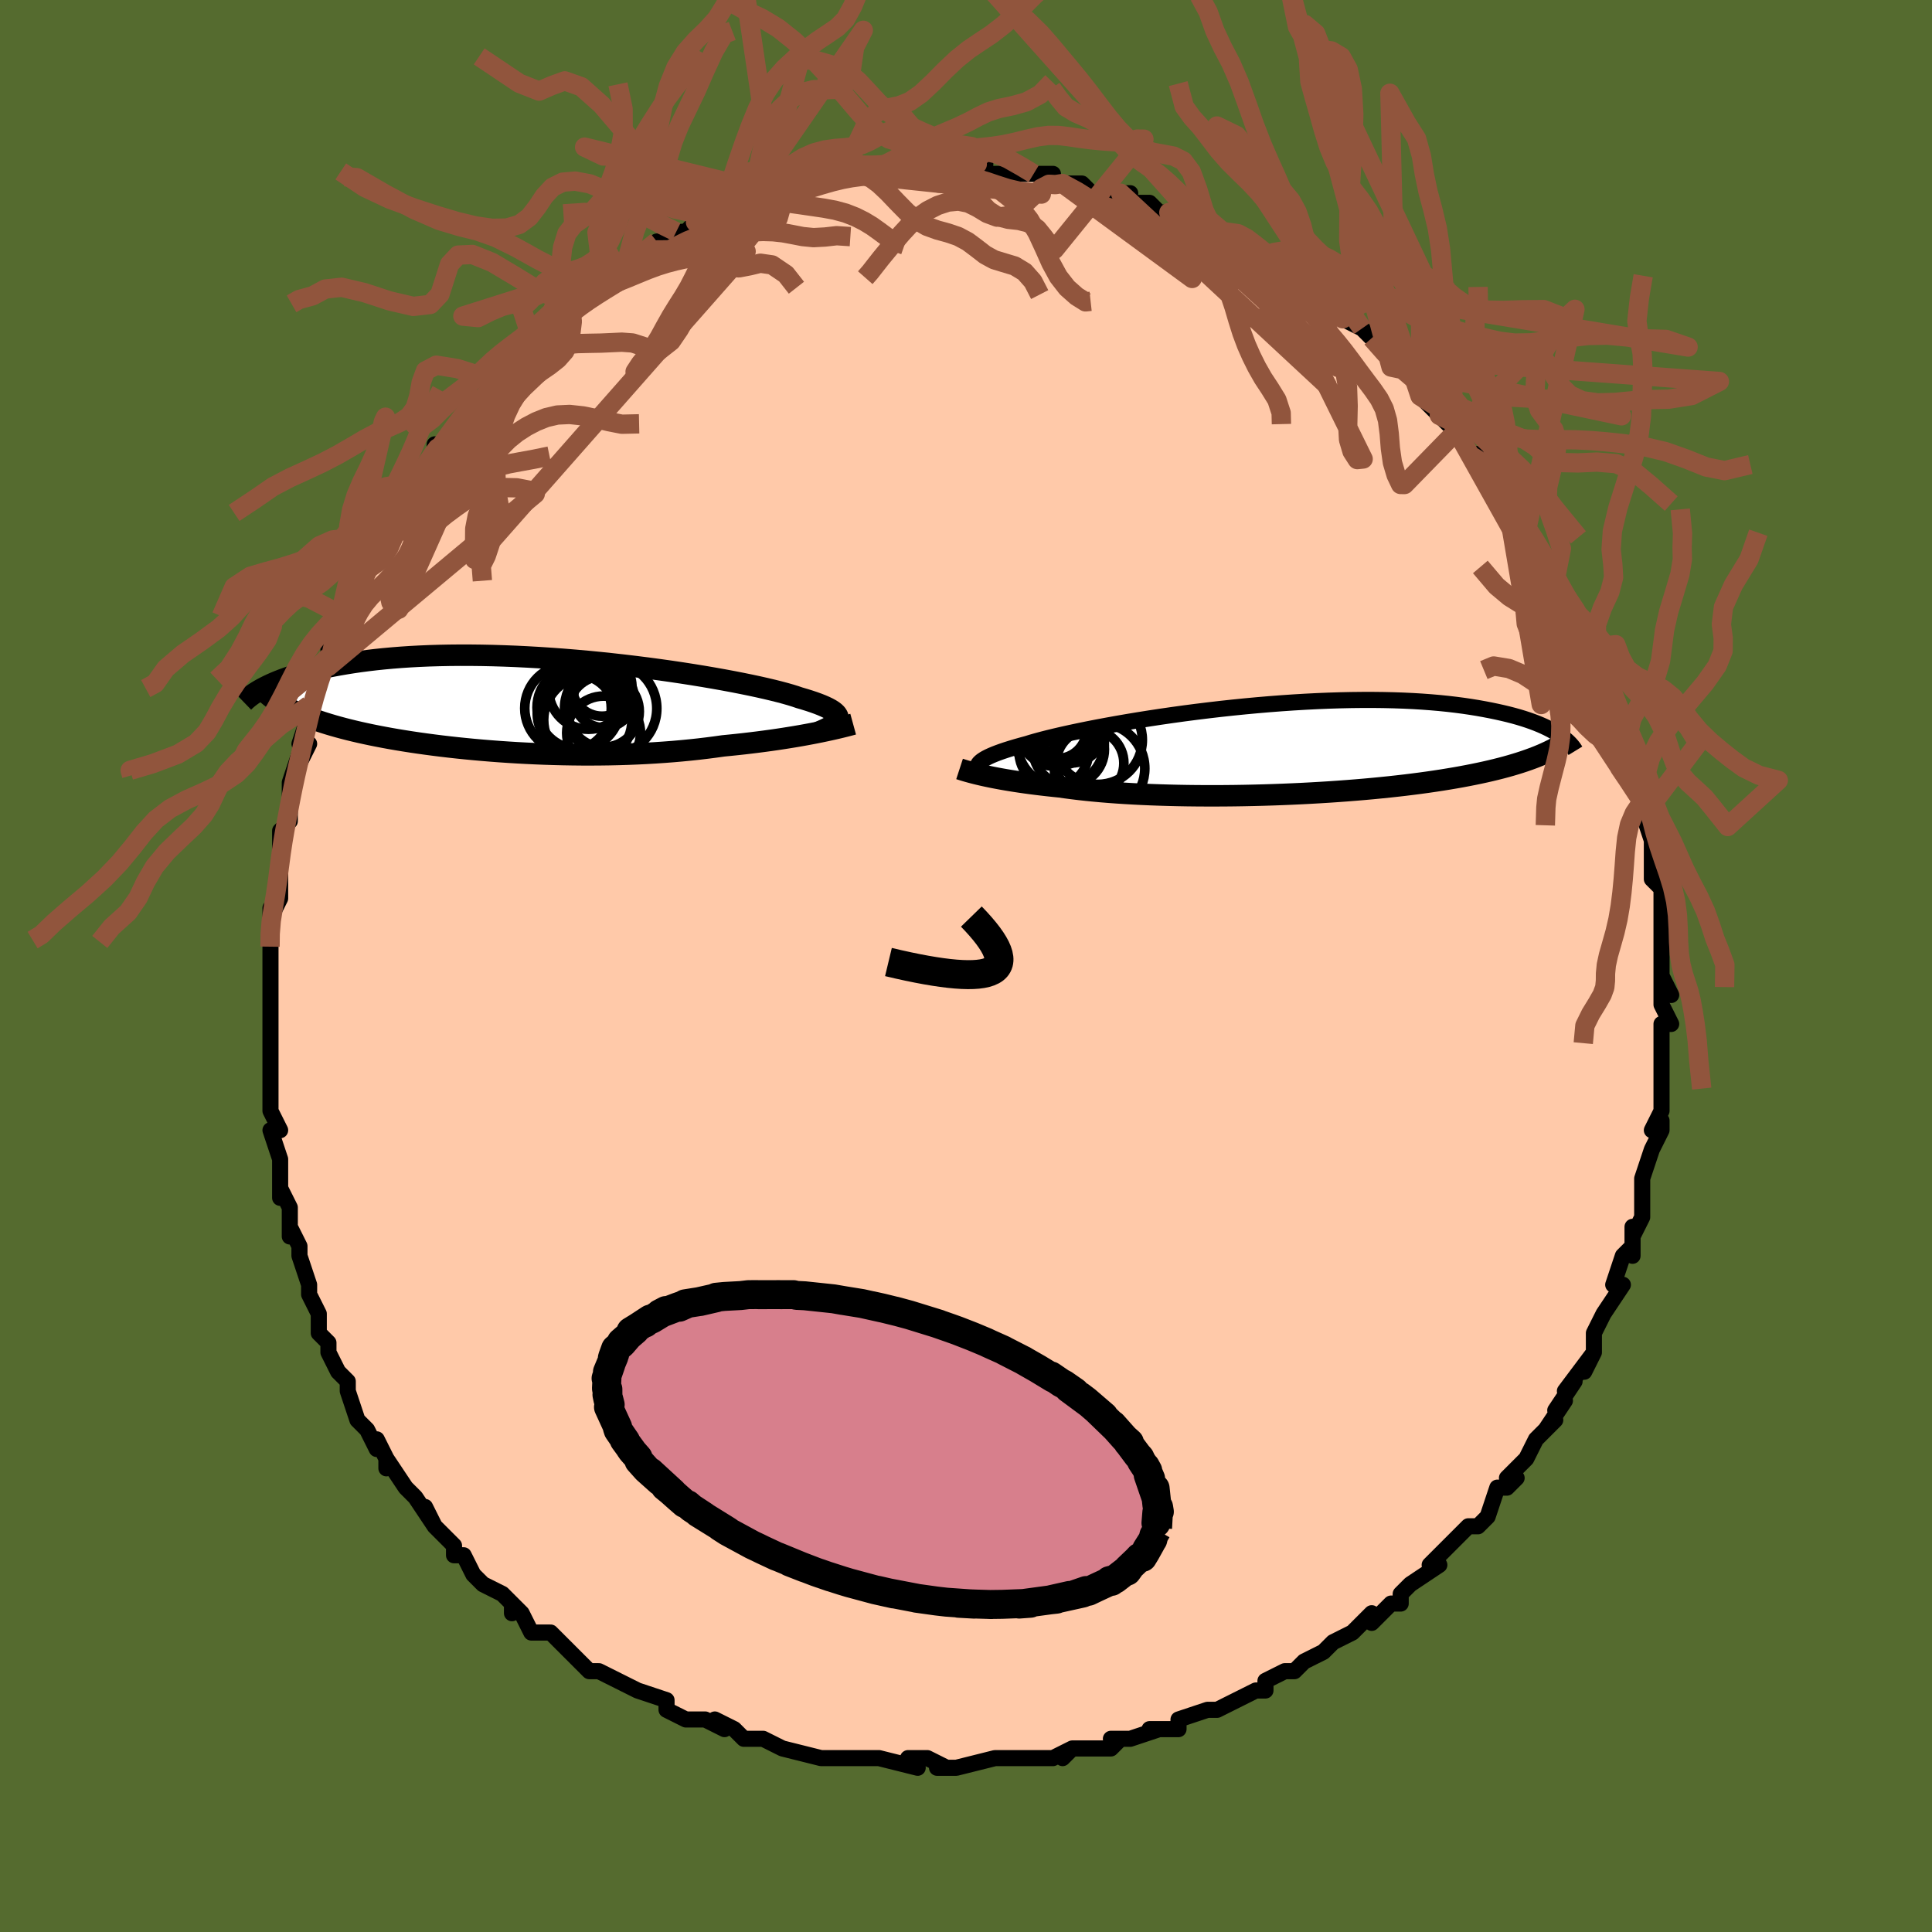 <svg viewBox="-100 -100 200 200" xmlns="http://www.w3.org/2000/svg" width="400" height="400" id="face-svg"><defs><clipPath id="leftEyeClipPath"><polyline points="31.722,1.392,31.729,1.256,31.698,1.119,31.628,0.982,31.519,0.843,31.37,0.702,31.182,0.56,30.955,0.416,30.687,0.27,30.381,0.123,30.036,-0.026,29.652,-0.177,29.23,-0.329,28.77,-0.483,28.274,-0.638,27.741,-0.794,27.318,-0.938,26.832,-1.089,26.283,-1.246,25.674,-1.409,25.004,-1.577,24.277,-1.749,23.494,-1.926,22.657,-2.105,21.77,-2.286,20.834,-2.469,19.854,-2.652,18.831,-2.834,17.77,-3.015,16.674,-3.194,15.546,-3.369,14.39,-3.541,13.209,-3.707,12.007,-3.868,10.788,-4.022,9.554,-4.17,8.31,-4.309,7.058,-4.441,5.803,-4.563,4.547,-4.675,3.293,-4.778,2.046,-4.87,0.806,-4.952,-0.422,-5.022,-1.636,-5.082,-2.834,-5.129,-4.014,-5.166,-5.172,-5.19,-6.308,-5.203,-7.42,-5.205,-8.505,-5.195,-9.563,-5.174,-10.592,-5.143,-11.592,-5.1,-12.561,-5.048,-13.499,-4.986,-14.405,-4.914,-15.28,-4.834,-16.123,-4.746,-16.934,-4.65,-17.715,-4.548,-18.465,-4.439,-19.185,-4.325,-19.877,-4.207,-20.541,-4.085,-21.179,-3.961,-21.792,-3.833,-22.379,-3.7,-22.941,-3.563,-23.477,-3.423,-23.99,-3.279,-24.478,-3.133,-24.942,-2.983,-25.384,-2.832,-25.803,-2.679,-26.2,-2.524,-26.576,-2.368,-26.931,-2.212,-27.266,-2.054,-27.582,-1.897,-26.282,-0.368,-26,-0.186,-25.704,-0.007,-25.394,0.169,-25.069,0.343,-24.73,0.514,-24.376,0.683,-24.007,0.849,-23.624,1.013,-23.224,1.174,-22.81,1.332,-22.38,1.488,-21.935,1.641,-21.475,1.791,-20.999,1.939,-20.506,2.085,-19.996,2.229,-19.468,2.371,-18.923,2.511,-18.358,2.648,-17.776,2.784,-17.174,2.917,-16.553,3.048,-15.914,3.176,-15.255,3.302,-14.578,3.426,-13.882,3.546,-13.167,3.663,-12.434,3.778,-11.683,3.889,-10.914,3.996,-10.128,4.1,-9.326,4.201,-8.507,4.297,-7.673,4.389,-6.824,4.476,-5.96,4.559,-5.084,4.637,-4.194,4.71,-3.293,4.778,-2.382,4.84,-1.46,4.897,-0.529,4.947,0.41,4.991,1.355,5.029,2.306,5.059,3.262,5.083,4.221,5.1,5.183,5.11,6.145,5.112,7.107,5.106,8.068,5.093,9.026,5.071,9.98,5.042,10.929,5.004,11.872,4.958,12.806,4.904,13.732,4.841,14.647,4.771,15.55,4.692,16.441,4.605,17.318,4.511,18.179,4.408,19.024,4.299,19.852,4.183,20.596,4.11,21.329,4.034,22.05,3.954,22.758,3.871,23.453,3.785,24.135,3.696,24.801,3.605,25.452,3.511,26.087,3.415,26.704,3.317,27.303,3.219,27.883,3.119,28.444,3.018,28.984,2.917,29.502,2.816"></polyline></clipPath><clipPath id="rightEyeClipPath"><polyline points="-30.319,1.534,-30.23,1.412,-30.107,1.287,-29.951,1.16,-29.759,1.03,-29.533,0.898,-29.271,0.763,-28.972,0.625,-28.639,0.485,-28.269,0.342,-27.863,0.196,-27.422,0.048,-26.945,-0.102,-26.434,-0.255,-25.888,-0.41,-25.308,-0.567,-24.842,-0.711,-24.314,-0.862,-23.726,-1.021,-23.077,-1.187,-22.37,-1.358,-21.607,-1.535,-20.789,-1.716,-19.918,-1.901,-18.998,-2.089,-18.031,-2.278,-17.02,-2.467,-15.969,-2.657,-14.88,-2.845,-13.757,-3.031,-12.604,-3.214,-11.424,-3.393,-10.221,-3.567,-8.998,-3.736,-7.759,-3.897,-6.507,-4.051,-5.246,-4.198,-3.98,-4.335,-2.712,-4.463,-1.444,-4.581,-0.181,-4.688,1.075,-4.785,2.321,-4.87,3.553,-4.943,4.77,-5.005,5.969,-5.054,7.147,-5.091,8.302,-5.116,9.433,-5.128,10.538,-5.129,11.615,-5.117,12.662,-5.093,13.679,-5.058,14.664,-5.012,15.617,-4.954,16.537,-4.886,17.424,-4.809,18.278,-4.722,19.098,-4.626,19.886,-4.523,20.64,-4.412,21.363,-4.295,22.055,-4.171,22.717,-4.044,23.351,-3.912,23.957,-3.777,24.537,-3.638,25.09,-3.495,25.616,-3.347,26.116,-3.195,26.59,-3.039,27.039,-2.881,27.464,-2.719,27.864,-2.555,28.241,-2.389,28.594,-2.221,28.926,-2.051,29.235,-1.881,29.524,-1.711,29.792,-1.539,27.866,0.593,27.476,0.752,27.071,0.908,26.65,1.062,26.213,1.214,25.76,1.363,25.291,1.509,24.806,1.653,24.305,1.794,23.787,1.932,23.252,2.067,22.701,2.2,22.133,2.33,21.549,2.457,20.948,2.581,20.329,2.703,19.692,2.823,19.036,2.94,18.36,3.054,17.665,3.167,16.95,3.276,16.215,3.383,15.461,3.487,14.688,3.587,13.896,3.685,13.085,3.779,12.256,3.87,11.41,3.957,10.546,4.041,9.666,4.121,8.771,4.197,7.861,4.269,6.937,4.337,6.001,4.401,5.053,4.46,4.095,4.515,3.127,4.566,2.151,4.611,1.169,4.652,0.181,4.688,-0.811,4.719,-1.805,4.745,-2.8,4.766,-3.795,4.782,-4.788,4.792,-5.777,4.797,-6.76,4.796,-7.738,4.79,-8.706,4.779,-9.665,4.762,-10.612,4.739,-11.546,4.711,-12.466,4.678,-13.369,4.639,-14.255,4.594,-15.122,4.544,-15.969,4.489,-16.794,4.428,-17.597,4.363,-18.376,4.292,-19.13,4.217,-19.858,4.137,-20.56,4.052,-21.234,3.964,-21.882,3.872,-22.515,3.807,-23.132,3.74,-23.733,3.671,-24.317,3.6,-24.884,3.528,-25.434,3.453,-25.965,3.377,-26.479,3.3,-26.974,3.221,-27.45,3.142,-27.908,3.062,-28.346,2.981,-28.765,2.901,-29.164,2.82,-29.544,2.739"></polyline></clipPath><filter id="fuzzy"><feTurbulence id="turbulence" baseFrequency="0.05" numOctaves="3" type="noise" result="noise"></feTurbulence><feDisplacementMap in="SourceGraphic" in2="noise" scale="2"></feDisplacementMap></filter><linearGradient id="rainbowGradient" x1="0%" y1="0%" x2="100%" y2="0%"><stop offset="0%" style="stop-color: rgb(0, 0, 0);  stop-opacity: 1"></stop><stop offset="50%" style="stop-color: rgb(128, 128, 128);  stop-opacity: 1"></stop><stop offset="100%" style="stop-color: rgb(233, 236, 239);  stop-opacity: 1"></stop></linearGradient></defs><title>That&#39;s an ugly face</title><desc>CREATED BY XUAN TANG, MORE INFO AT TXSTC55.GITHUB.IO</desc><rect x="-100" y="-100" width="100%" height="100%" opacity="1" fill="rgb(85, 107, 47)"></rect><polyline id="faceContour" points="72,2,73,3,72,1,72,2,72,4,73,6,72,6,72,9,72,12,72,11,72,13,72,14,72,15,71,17,72,16,72,17,71,19,70,22,70,23,70,24,70,26,70,26,69,28,69,27,69,30,69,29,68,30,67,33,68,33,66,36,66,36,65,38,65,39,65,40,64,42,65,40,62,44,63,43,61,46,62,45,60,48,61,47,59,49,58,51,58,51,56,53,57,53,56,54,55,54,54,57,53,58,52,58,51,59,51,59,49,61,48,62,49,62,46,64,45,65,45,66,44,66,44,66,42,68,42,67,41,68,40,69,38,70,37,71,37,71,35,72,34,73,33,73,33,73,31,74,31,75,30,75,28,76,28,76,26,77,25,77,22,78,22,79,20,79,19,79,20,79,17,80,16,80,15,80,16,80,15,81,11,81,10,82,11,81,9,82,7,82,7,82,5,82,4,82,4,82,3,82,-1,83,-1,83,-3,83,-2,83,-4,82,-6,82,-5,83,-9,82,-10,82,-9,82,-13,82,-13,82,-14,82,-15,82,-15,82,-19,81,-19,81,-21,80,-23,80,-23,80,-24,79,-24,79,-26,78,-25,79,-27,78,-29,78,-31,77,-31,77,-31,76,-34,75,-36,74,-36,74,-38,73,-38,73,-38,73,-39,73,-40,72,-41,71,-42,70,-43,69,-45,69,-46,67,-47,66,-47,67,-47,66,-48,65,-50,64,-51,63,-52,61,-53,61,-53,60,-54,59,-55,58,-56,56,-55,58,-57,55,-58,54,-58,54,-60,51,-60,52,-60,51,-61,49,-61,50,-62,48,-63,47,-64,44,-64,43,-65,42,-65,42,-66,40,-66,39,-67,38,-67,36,-67,36,-68,34,-68,33,-68,33,-69,30,-69,29,-70,27,-70,28,-70,25,-71,23,-71,24,-71,21,-71,20,-72,17,-71,17,-72,15,-72,13,-72,13,-72,13,-72,11,-72,8,-72,8,-72,5,-72,6,-72,5,-72,3,-72,1,-72,0,-72,-2,-72,-2,-72,-3,-72,-6,-72,-5,-71,-7,-71,-10,-71,-11,-71,-12,-71,-14,-70,-15,-70,-16,-70,-16,-70,-17,-70,-19,-69,-22,-69,-21,-68,-23,-69,-23,-68,-26,-68,-27,-67,-29,-66,-32,-66,-33,-66,-31,-65,-35,-64,-36,-64,-36,-64,-36,-62,-39,-63,-40,-63,-39,-62,-41,-61,-43,-60,-44,-60,-45,-59,-47,-58,-48,-57,-49,-57,-50,-55,-53,-55,-52,-55,-54,-54,-54,-54,-54,-52,-57,-52,-57,-52,-57,-50,-59,-49,-60,-48,-61,-48,-62,-47,-62,-46,-64,-45,-65,-44,-65,-43,-66,-43,-66,-41,-68,-41,-69,-39,-70,-40,-69,-37,-71,-38,-71,-35,-72,-36,-72,-34,-73,-33,-74,-32,-75,-31,-75,-30,-76,-30,-76,-29,-76,-28,-77,-27,-77,-26,-77,-24,-78,-23,-79,-23,-79,-20,-80,-20,-80,-20,-80,-18,-81,-18,-80,-15,-81,-15,-82,-13,-82,-12,-82,-12,-82,-9,-82,-11,-82,-9,-82,-8,-82,-7,-82,-6,-83,-5,-83,-5,-83,-2,-82,-2,-83,1,-83,2,-83,1,-83,2,-82,4,-82,6,-82,7,-82,8,-82,9,-82,9,-81,10,-81,12,-81,13,-80,15,-80,15,-80,17,-80,16,-80,17,-79,19,-79,20,-78,21,-78,21,-78,24,-77,23,-77,25,-76,27,-75,28,-74,29,-74,29,-74,31,-73,31,-73,32,-72,34,-71,33,-71,34,-70,37,-68,37,-69,39,-67,39,-67,39,-67,41,-66,42,-65,44,-63,44,-62,44,-63,46,-61,47,-60,47,-60,47,-59,49,-57,49,-57,51,-55,51,-56,51,-55,52,-53,53,-53,54,-51,55,-51,55,-50,56,-48,56,-47,56,-48,57,-46,58,-45,58,-45,60,-42,61,-40,61,-40,61,-39,63,-37,63,-36,63,-37,64,-35,65,-33,65,-33,66,-30,66,-30,67,-27,66,-28,67,-27,68,-24,67,-25,69,-23,69,-21,70,-18,69,-21,70,-17,70,-17,70,-16,70,-16,71,-13,71,-12,71,-10,71,-9,72,-8,72,-6,72,-4,72,-2,72,-2,72,-1,72,2,73,3" fill="#ffc9a9" stroke="black" stroke-width="1.667" stroke-linejoin="round" filter="url(#fuzzy)"></polyline><g transform="translate(31.592 -22.415)"><polyline id="rightCountour" points="-30.319,1.534,-30.23,1.412,-30.107,1.287,-29.951,1.16,-29.759,1.03,-29.533,0.898,-29.271,0.763,-28.972,0.625,-28.639,0.485,-28.269,0.342,-27.863,0.196,-27.422,0.048,-26.945,-0.102,-26.434,-0.255,-25.888,-0.41,-25.308,-0.567,-24.842,-0.711,-24.314,-0.862,-23.726,-1.021,-23.077,-1.187,-22.37,-1.358,-21.607,-1.535,-20.789,-1.716,-19.918,-1.901,-18.998,-2.089,-18.031,-2.278,-17.02,-2.467,-15.969,-2.657,-14.88,-2.845,-13.757,-3.031,-12.604,-3.214,-11.424,-3.393,-10.221,-3.567,-8.998,-3.736,-7.759,-3.897,-6.507,-4.051,-5.246,-4.198,-3.98,-4.335,-2.712,-4.463,-1.444,-4.581,-0.181,-4.688,1.075,-4.785,2.321,-4.87,3.553,-4.943,4.77,-5.005,5.969,-5.054,7.147,-5.091,8.302,-5.116,9.433,-5.128,10.538,-5.129,11.615,-5.117,12.662,-5.093,13.679,-5.058,14.664,-5.012,15.617,-4.954,16.537,-4.886,17.424,-4.809,18.278,-4.722,19.098,-4.626,19.886,-4.523,20.64,-4.412,21.363,-4.295,22.055,-4.171,22.717,-4.044,23.351,-3.912,23.957,-3.777,24.537,-3.638,25.09,-3.495,25.616,-3.347,26.116,-3.195,26.59,-3.039,27.039,-2.881,27.464,-2.719,27.864,-2.555,28.241,-2.389,28.594,-2.221,28.926,-2.051,29.235,-1.881,29.524,-1.711,29.792,-1.539,27.866,0.593,27.476,0.752,27.071,0.908,26.65,1.062,26.213,1.214,25.76,1.363,25.291,1.509,24.806,1.653,24.305,1.794,23.787,1.932,23.252,2.067,22.701,2.2,22.133,2.33,21.549,2.457,20.948,2.581,20.329,2.703,19.692,2.823,19.036,2.94,18.36,3.054,17.665,3.167,16.95,3.276,16.215,3.383,15.461,3.487,14.688,3.587,13.896,3.685,13.085,3.779,12.256,3.87,11.41,3.957,10.546,4.041,9.666,4.121,8.771,4.197,7.861,4.269,6.937,4.337,6.001,4.401,5.053,4.46,4.095,4.515,3.127,4.566,2.151,4.611,1.169,4.652,0.181,4.688,-0.811,4.719,-1.805,4.745,-2.8,4.766,-3.795,4.782,-4.788,4.792,-5.777,4.797,-6.76,4.796,-7.738,4.79,-8.706,4.779,-9.665,4.762,-10.612,4.739,-11.546,4.711,-12.466,4.678,-13.369,4.639,-14.255,4.594,-15.122,4.544,-15.969,4.489,-16.794,4.428,-17.597,4.363,-18.376,4.292,-19.13,4.217,-19.858,4.137,-20.56,4.052,-21.234,3.964,-21.882,3.872,-22.515,3.807,-23.132,3.74,-23.733,3.671,-24.317,3.6,-24.884,3.528,-25.434,3.453,-25.965,3.377,-26.479,3.3,-26.974,3.221,-27.45,3.142,-27.908,3.062,-28.346,2.981,-28.765,2.901,-29.164,2.82,-29.544,2.739" fill="white" stroke="white" stroke-width="0" stroke-linejoin="round" filter="url(#fuzzy)"></polyline></g><g transform="translate(-44.981 -26.97)"><polyline id="leftCountour" points="31.722,1.392,31.729,1.256,31.698,1.119,31.628,0.982,31.519,0.843,31.37,0.702,31.182,0.56,30.955,0.416,30.687,0.27,30.381,0.123,30.036,-0.026,29.652,-0.177,29.23,-0.329,28.77,-0.483,28.274,-0.638,27.741,-0.794,27.318,-0.938,26.832,-1.089,26.283,-1.246,25.674,-1.409,25.004,-1.577,24.277,-1.749,23.494,-1.926,22.657,-2.105,21.77,-2.286,20.834,-2.469,19.854,-2.652,18.831,-2.834,17.77,-3.015,16.674,-3.194,15.546,-3.369,14.39,-3.541,13.209,-3.707,12.007,-3.868,10.788,-4.022,9.554,-4.17,8.31,-4.309,7.058,-4.441,5.803,-4.563,4.547,-4.675,3.293,-4.778,2.046,-4.87,0.806,-4.952,-0.422,-5.022,-1.636,-5.082,-2.834,-5.129,-4.014,-5.166,-5.172,-5.19,-6.308,-5.203,-7.42,-5.205,-8.505,-5.195,-9.563,-5.174,-10.592,-5.143,-11.592,-5.1,-12.561,-5.048,-13.499,-4.986,-14.405,-4.914,-15.28,-4.834,-16.123,-4.746,-16.934,-4.65,-17.715,-4.548,-18.465,-4.439,-19.185,-4.325,-19.877,-4.207,-20.541,-4.085,-21.179,-3.961,-21.792,-3.833,-22.379,-3.7,-22.941,-3.563,-23.477,-3.423,-23.99,-3.279,-24.478,-3.133,-24.942,-2.983,-25.384,-2.832,-25.803,-2.679,-26.2,-2.524,-26.576,-2.368,-26.931,-2.212,-27.266,-2.054,-27.582,-1.897,-26.282,-0.368,-26,-0.186,-25.704,-0.007,-25.394,0.169,-25.069,0.343,-24.73,0.514,-24.376,0.683,-24.007,0.849,-23.624,1.013,-23.224,1.174,-22.81,1.332,-22.38,1.488,-21.935,1.641,-21.475,1.791,-20.999,1.939,-20.506,2.085,-19.996,2.229,-19.468,2.371,-18.923,2.511,-18.358,2.648,-17.776,2.784,-17.174,2.917,-16.553,3.048,-15.914,3.176,-15.255,3.302,-14.578,3.426,-13.882,3.546,-13.167,3.663,-12.434,3.778,-11.683,3.889,-10.914,3.996,-10.128,4.1,-9.326,4.201,-8.507,4.297,-7.673,4.389,-6.824,4.476,-5.96,4.559,-5.084,4.637,-4.194,4.71,-3.293,4.778,-2.382,4.84,-1.46,4.897,-0.529,4.947,0.41,4.991,1.355,5.029,2.306,5.059,3.262,5.083,4.221,5.1,5.183,5.11,6.145,5.112,7.107,5.106,8.068,5.093,9.026,5.071,9.98,5.042,10.929,5.004,11.872,4.958,12.806,4.904,13.732,4.841,14.647,4.771,15.55,4.692,16.441,4.605,17.318,4.511,18.179,4.408,19.024,4.299,19.852,4.183,20.596,4.11,21.329,4.034,22.05,3.954,22.758,3.871,23.453,3.785,24.135,3.696,24.801,3.605,25.452,3.511,26.087,3.415,26.704,3.317,27.303,3.219,27.883,3.119,28.444,3.018,28.984,2.917,29.502,2.816" fill="white" stroke="white" stroke-width="0" stroke-linejoin="round" filter="url(#fuzzy)"></polyline></g><g transform="translate(31.592 -22.415)"><polyline id="rightUpper" points="-29.615,2.697,-29.793,2.58,-29.951,2.465,-30.089,2.35,-30.204,2.236,-30.294,2.121,-30.358,2.007,-30.393,1.891,-30.399,1.774,-30.375,1.655,-30.319,1.534,-30.23,1.412,-30.107,1.287,-29.951,1.16,-29.759,1.03,-29.533,0.898,-29.271,0.763,-28.972,0.625,-28.639,0.485,-28.269,0.342,-27.863,0.196,-27.422,0.048,-26.945,-0.102,-26.434,-0.255,-25.888,-0.41,-25.308,-0.567,-24.842,-0.711,-24.314,-0.862,-23.726,-1.021,-23.077,-1.187,-22.37,-1.358,-21.607,-1.535,-20.789,-1.716,-19.918,-1.901,-18.998,-2.089,-18.031,-2.278,-17.02,-2.467,-15.969,-2.657,-14.88,-2.845,-13.757,-3.031,-12.604,-3.214,-11.424,-3.393,-10.221,-3.567,-8.998,-3.736,-7.759,-3.897,-6.507,-4.051,-5.246,-4.198,-3.98,-4.335,-2.712,-4.463,-1.444,-4.581,-0.181,-4.688,1.075,-4.785,2.321,-4.87,3.553,-4.943,4.77,-5.005,5.969,-5.054,7.147,-5.091,8.302,-5.116,9.433,-5.128,10.538,-5.129,11.615,-5.117,12.662,-5.093,13.679,-5.058,14.664,-5.012,15.617,-4.954,16.537,-4.886,17.424,-4.809,18.278,-4.722,19.098,-4.626,19.886,-4.523,20.64,-4.412,21.363,-4.295,22.055,-4.171,22.717,-4.044,23.351,-3.912,23.957,-3.777,24.537,-3.638,25.09,-3.495,25.616,-3.347,26.116,-3.195,26.59,-3.039,27.039,-2.881,27.464,-2.719,27.864,-2.555,28.241,-2.389,28.594,-2.221,28.926,-2.051,29.235,-1.881,29.524,-1.711,29.792,-1.539,30.041,-1.368,30.27,-1.197,30.481,-1.027,30.674,-0.857,30.85,-0.688,31.01,-0.521,31.153,-0.354,31.281,-0.189,31.394,-0.026,31.493,0.136" fill="none" stroke="black" stroke-width="1.667" stroke-linejoin="round" filter="url(#fuzzy)"></polyline><polyline id="rightLower" points="-32.258,2.017,-32.074,2.077,-31.871,2.141,-31.649,2.208,-31.407,2.278,-31.146,2.35,-30.865,2.425,-30.565,2.502,-30.244,2.58,-29.904,2.659,-29.544,2.739,-29.164,2.82,-28.765,2.901,-28.346,2.981,-27.908,3.062,-27.45,3.142,-26.974,3.221,-26.479,3.3,-25.965,3.377,-25.434,3.453,-24.884,3.528,-24.317,3.6,-23.733,3.671,-23.132,3.74,-22.515,3.807,-21.882,3.872,-21.234,3.964,-20.56,4.052,-19.858,4.137,-19.13,4.217,-18.376,4.292,-17.597,4.363,-16.794,4.428,-15.969,4.489,-15.122,4.544,-14.255,4.594,-13.369,4.639,-12.466,4.678,-11.546,4.711,-10.612,4.739,-9.665,4.762,-8.706,4.779,-7.738,4.79,-6.76,4.796,-5.777,4.797,-4.788,4.792,-3.795,4.782,-2.8,4.766,-1.805,4.745,-0.811,4.719,0.181,4.688,1.169,4.652,2.151,4.611,3.127,4.566,4.095,4.515,5.053,4.46,6.001,4.401,6.937,4.337,7.861,4.269,8.771,4.197,9.666,4.121,10.546,4.041,11.41,3.957,12.256,3.87,13.085,3.779,13.896,3.685,14.688,3.587,15.461,3.487,16.215,3.383,16.95,3.276,17.665,3.167,18.36,3.054,19.036,2.94,19.692,2.823,20.329,2.703,20.948,2.581,21.549,2.457,22.133,2.33,22.701,2.2,23.252,2.067,23.787,1.932,24.305,1.794,24.806,1.653,25.291,1.509,25.76,1.363,26.213,1.214,26.65,1.062,27.071,0.908,27.476,0.752,27.866,0.593,28.241,0.431,28.6,0.267,28.945,0.1,29.276,-0.068,29.592,-0.239,29.895,-0.412,30.184,-0.588,30.46,-0.765,30.723,-0.945,30.973,-1.126" fill="none" stroke="black" stroke-width="2.222" stroke-linejoin="round" filter="url(#fuzzy)"></polyline><!--[--><circle r="3.498" cx="-18.747" cy="1.423" stroke="black" fill="none" stroke-width="1" filter="url(#fuzzy)" clip-path="url(#rightEyeClipPath)"></circle><circle r="4.601" cx="-17.939" cy="-0.986" stroke="black" fill="none" stroke-width="1" filter="url(#fuzzy)" clip-path="url(#rightEyeClipPath)"></circle><circle r="3.592" cx="-22.499" cy="0.29" stroke="black" fill="none" stroke-width="1" filter="url(#fuzzy)" clip-path="url(#rightEyeClipPath)"></circle><circle r="3.7" cx="-20.963" cy="-0.016" stroke="black" fill="none" stroke-width="1" filter="url(#fuzzy)" clip-path="url(#rightEyeClipPath)"></circle><circle r="4.507" cx="-21.781" cy="-0.679" stroke="black" fill="none" stroke-width="1" filter="url(#fuzzy)" clip-path="url(#rightEyeClipPath)"></circle><circle r="3.035" cx="-22.137" cy="-2.098" stroke="black" fill="none" stroke-width="1" filter="url(#fuzzy)" clip-path="url(#rightEyeClipPath)"></circle><circle r="3.627" cx="-22.331" cy="-1.882" stroke="black" fill="none" stroke-width="1" filter="url(#fuzzy)" clip-path="url(#rightEyeClipPath)"></circle><circle r="4.68" cx="-17.762" cy="1.969" stroke="black" fill="none" stroke-width="1" filter="url(#fuzzy)" clip-path="url(#rightEyeClipPath)"></circle><circle r="4.017" cx="-22.203" cy="-2.283" stroke="black" fill="none" stroke-width="1" filter="url(#fuzzy)" clip-path="url(#rightEyeClipPath)"></circle><circle r="3.22" cx="-20.673" cy="-1.82" stroke="black" fill="none" stroke-width="1" filter="url(#fuzzy)" clip-path="url(#rightEyeClipPath)"></circle><!--]--></g><g transform="translate(-44.981 -26.97)"><polyline id="leftUpper" points="29.723,2.759,30.062,2.615,30.374,2.474,30.658,2.335,30.911,2.198,31.133,2.063,31.321,1.928,31.476,1.794,31.594,1.66,31.677,1.526,31.722,1.392,31.729,1.256,31.698,1.119,31.628,0.982,31.519,0.843,31.37,0.702,31.182,0.56,30.955,0.416,30.687,0.27,30.381,0.123,30.036,-0.026,29.652,-0.177,29.23,-0.329,28.77,-0.483,28.274,-0.638,27.741,-0.794,27.318,-0.938,26.832,-1.089,26.283,-1.246,25.674,-1.409,25.004,-1.577,24.277,-1.749,23.494,-1.926,22.657,-2.105,21.77,-2.286,20.834,-2.469,19.854,-2.652,18.831,-2.834,17.77,-3.015,16.674,-3.194,15.546,-3.369,14.39,-3.541,13.209,-3.707,12.007,-3.868,10.788,-4.022,9.554,-4.17,8.31,-4.309,7.058,-4.441,5.803,-4.563,4.547,-4.675,3.293,-4.778,2.046,-4.87,0.806,-4.952,-0.422,-5.022,-1.636,-5.082,-2.834,-5.129,-4.014,-5.166,-5.172,-5.19,-6.308,-5.203,-7.42,-5.205,-8.505,-5.195,-9.563,-5.174,-10.592,-5.143,-11.592,-5.1,-12.561,-5.048,-13.499,-4.986,-14.405,-4.914,-15.28,-4.834,-16.123,-4.746,-16.934,-4.65,-17.715,-4.548,-18.465,-4.439,-19.185,-4.325,-19.877,-4.207,-20.541,-4.085,-21.179,-3.961,-21.792,-3.833,-22.379,-3.7,-22.941,-3.563,-23.477,-3.423,-23.99,-3.279,-24.478,-3.133,-24.942,-2.983,-25.384,-2.832,-25.803,-2.679,-26.2,-2.524,-26.576,-2.368,-26.931,-2.212,-27.266,-2.054,-27.582,-1.897,-27.878,-1.74,-28.157,-1.583,-28.417,-1.427,-28.661,-1.271,-28.888,-1.116,-29.1,-0.963,-29.296,-0.811,-29.477,-0.66,-29.643,-0.511,-29.796,-0.363" fill="none" stroke="black" stroke-width="2.222" stroke-linejoin="round" filter="url(#fuzzy)"></polyline><polyline id="leftLower" points="33.3,1.935,33.048,2.004,32.765,2.079,32.452,2.159,32.11,2.244,31.739,2.333,31.342,2.425,30.919,2.52,30.471,2.617,29.998,2.716,29.502,2.816,28.984,2.917,28.444,3.018,27.883,3.119,27.303,3.219,26.704,3.317,26.087,3.415,25.452,3.511,24.801,3.605,24.135,3.696,23.453,3.785,22.758,3.871,22.05,3.954,21.329,4.034,20.596,4.11,19.852,4.183,19.024,4.299,18.179,4.408,17.318,4.511,16.441,4.605,15.55,4.692,14.647,4.771,13.732,4.841,12.806,4.904,11.872,4.958,10.929,5.004,9.98,5.042,9.026,5.071,8.068,5.093,7.107,5.106,6.145,5.112,5.183,5.11,4.221,5.1,3.262,5.083,2.306,5.059,1.355,5.029,0.41,4.991,-0.529,4.947,-1.46,4.897,-2.382,4.84,-3.293,4.778,-4.194,4.71,-5.084,4.637,-5.96,4.559,-6.824,4.476,-7.673,4.389,-8.507,4.297,-9.326,4.201,-10.128,4.1,-10.914,3.996,-11.683,3.889,-12.434,3.778,-13.167,3.663,-13.882,3.546,-14.578,3.426,-15.255,3.302,-15.914,3.176,-16.553,3.048,-17.174,2.917,-17.776,2.784,-18.358,2.648,-18.923,2.511,-19.468,2.371,-19.996,2.229,-20.506,2.085,-20.999,1.939,-21.475,1.791,-21.935,1.641,-22.38,1.488,-22.81,1.332,-23.224,1.174,-23.624,1.013,-24.007,0.849,-24.376,0.683,-24.73,0.514,-25.069,0.343,-25.394,0.169,-25.704,-0.007,-26,-0.186,-26.282,-0.368,-26.55,-0.552,-26.805,-0.739,-27.046,-0.929,-27.274,-1.12,-27.489,-1.315,-27.692,-1.512,-27.882,-1.711,-28.061,-1.913,-28.228,-2.117,-28.383,-2.323" fill="none" stroke="black" stroke-width="2.222" stroke-linejoin="round" filter="url(#fuzzy)"></polyline><!--[--><circle r="3.82" cx="7.466" cy="2.847" stroke="black" fill="none" stroke-width="1" filter="url(#fuzzy)" clip-path="url(#leftEyeClipPath)"></circle><circle r="4.12" cx="5.903" cy="-1.657" stroke="black" fill="none" stroke-width="1" filter="url(#fuzzy)" clip-path="url(#leftEyeClipPath)"></circle><circle r="4.48" cx="3.783" cy="0.29" stroke="black" fill="none" stroke-width="1" filter="url(#fuzzy)" clip-path="url(#leftEyeClipPath)"></circle><circle r="4.775" cx="8.198" cy="0.312" stroke="black" fill="none" stroke-width="1" filter="url(#fuzzy)" clip-path="url(#leftEyeClipPath)"></circle><circle r="3.097" cx="7.3" cy="-1.985" stroke="black" fill="none" stroke-width="1" filter="url(#fuzzy)" clip-path="url(#leftEyeClipPath)"></circle><circle r="4.569" cx="5.831" cy="1.496" stroke="black" fill="none" stroke-width="1" filter="url(#fuzzy)" clip-path="url(#leftEyeClipPath)"></circle><circle r="3.123" cx="7.489" cy="-0.829" stroke="black" fill="none" stroke-width="1" filter="url(#fuzzy)" clip-path="url(#leftEyeClipPath)"></circle><circle r="4.033" cx="4.63" cy="0.831" stroke="black" fill="none" stroke-width="1" filter="url(#fuzzy)" clip-path="url(#leftEyeClipPath)"></circle><circle r="3.693" cx="7.468" cy="0.628" stroke="black" fill="none" stroke-width="1" filter="url(#fuzzy)" clip-path="url(#leftEyeClipPath)"></circle><circle r="4.299" cx="4.872" cy="0.212" stroke="black" fill="none" stroke-width="1" filter="url(#fuzzy)" clip-path="url(#leftEyeClipPath)"></circle><!--]--></g><g id="hairs"><!--[--><polyline points="1,-83,-1.071,-82.762,-2.526,-82.618,-3.76,-82.604,-4.84,-82.585,-5.822,-82.491,-6.756,-82.334,-7.659,-82.158,-8.527,-82.005,-9.358,-81.89,-10.166,-81.802,-10.984,-81.716,-11.848,-81.6,-12.784,-81.426,-13.804,-81.18,-14.902,-80.867,-16.051,-80.515,-17.2,-80.17,-18.268,-79.864,-19.147,-79.609,-19.7,-79.416,-19.827,-79.307" fill="none" stroke="rgb(145, 85, 61)" stroke-width="2" stroke-linejoin="round" filter="url(#fuzzy)"></polyline><polyline points="12.901,-68.808,12.374,-68.75,11.454,-69.326,10.465,-70.201,9.563,-71.358,8.791,-72.776,8.096,-74.334,7.385,-75.869,6.577,-77.257,5.642,-78.447,4.611,-79.445,3.558,-80.272,2.554,-80.917,1.623,-81.336,0.705,-81.484,-0.308,-81.38,-1.493,-81.158,-2.824,-81.044,-4.146,-81.35,-5,-83" fill="none" stroke="rgb(145, 85, 61)" stroke-width="2" stroke-linejoin="round" filter="url(#fuzzy)"></polyline><polyline points="-6,-83,-5.174,-83.232,-4.144,-83.744,-2.898,-84.163,-1.607,-84.398,-0.403,-84.535,0.685,-84.643,1.716,-84.742,2.773,-84.858,3.901,-85.031,5.089,-85.283,6.285,-85.58,7.437,-85.841,8.524,-85.983,9.569,-85.975,10.626,-85.852,11.745,-85.684,12.936,-85.531,14.157,-85.411,15.324,-85.333,16.347,-85.334,17.152,-85.445,17.723,-85.602,18.419,-85.594,9.157,-74.169,8.559,-74.792,8.028,-75.501,7.37,-76.314,6.517,-76.911,5.487,-77.178,4.37,-77.301,3.281,-77.586,2.291,-78.228,1.379,-79.19,0.458,-80.244,-0.564,-81.12,-1.716,-81.656,-2.938,-81.865,-4.116,-81.895,-5.156,-81.943,-6.071,-82.135,-7,-82,-9,-82,-8.057,-81.983,-7.131,-82.13,-6.223,-82.336,-5.279,-82.452,-4.24,-82.426,-3.095,-82.282,-1.895,-82.078,-0.729,-81.864,0.326,-81.662,1.26,-81.455,2.154,-81.198,3.144,-80.862,4.316,-80.486,5.608,-80.182,6.82,-80.045,7.796,-79.906,-12,-82,-11.415,-82.325,-10.632,-82.425,-9.925,-82.522,-9.166,-82.698,-8.324,-83.011,-7.423,-83.472,-6.483,-84.042,-5.494,-84.66,-4.432,-85.264,-3.287,-85.818,-2.086,-86.329,-0.888,-86.835,0.246,-87.375,1.295,-87.932,2.318,-88.422,3.439,-88.773,4.759,-89.043,6.242,-89.455,7.684,-90.232,8.929,-91.521" fill="none" stroke="rgb(145, 85, 61)" stroke-width="2" stroke-linejoin="round" filter="url(#fuzzy)"></polyline><polyline points="7.629,-69.505,6.928,-70.869,6.066,-71.846,5.034,-72.471,3.939,-72.799,2.906,-73.114,1.974,-73.626,1.092,-74.31,0.181,-74.991,-0.809,-75.522,-1.868,-75.883,-2.957,-76.18,-4.033,-76.568,-5.077,-77.172,-6.096,-78.024,-7.098,-79.043,-8.078,-80.07,-8.995,-80.937,-9.813,-81.542,-10.558,-81.871,-11.365,-81.984,-12,-82" fill="none" stroke="rgb(145, 85, 61)" stroke-width="2" stroke-linejoin="round" filter="url(#fuzzy)"></polyline><polyline points="11.419,-104.043,10.088,-102.941,8.664,-101.972,7.053,-100.466,5.419,-98.825,3.933,-97.451,2.635,-96.445,1.451,-95.662,0.28,-94.869,-0.936,-93.895,-2.19,-92.71,-3.442,-91.442,-4.654,-90.308,-5.808,-89.498,-6.901,-89.061,-7.93,-88.85,-8.875,-88.578,-9.711,-87.977,-10.431,-86.946,-11.074,-85.588,-11.724,-84.128,-12.482,-82.855,-13.482,-82.131,-15,-82,-18,-80,-18.634,-80.916,-19.645,-81.711,-20.656,-82.218,-21.687,-82.363,-22.742,-82.129,-23.806,-81.592,-24.883,-80.917,-25.984,-80.288,-27.109,-79.833,-28.241,-79.601,-29.352,-79.557,-30.416,-79.608,-31.422,-79.635,-32.383,-79.533,-33.336,-79.253,-34.335,-78.821,-35.424,-78.331,-36.623,-77.94,-37.934,-77.824,-39.422,-78.009,-41.672,-77.861" fill="none" stroke="rgb(145, 85, 61)" stroke-width="2" stroke-linejoin="round" filter="url(#fuzzy)"></polyline><polyline points="-18,-80,-18.421,-80.082,-19.007,-79.239,-19.647,-78.418,-20.43,-77.811,-21.342,-77.276,-22.331,-76.711,-23.361,-76.118,-24.39,-75.516,-25.359,-74.864,-26.196,-74.069,-26.852,-73.059,-27.333,-71.853,-27.706,-70.562,-28.067,-69.319,-28.496,-68.175,-29.032,-67.071,-29.688,-65.91,-30.525,-64.68,-31.828,-63.656,-18,-81,-18.968,-79.077,-19.443,-77.416,-20.173,-76.577,-21.155,-76.196,-22.271,-75.986,-23.424,-75.783,-24.533,-75.469,-25.533,-74.968,-26.382,-74.254,-27.078,-73.355,-27.654,-72.337,-28.171,-71.285,-28.696,-70.267,-29.269,-69.295,-29.889,-68.325,-30.525,-67.294,-31.148,-66.189,-31.755,-65.078,-32.377,-64.064,-33.036,-63.182,-33.71,-62.353,-34.255,-61.525,-33.978,-60.987" fill="none" stroke="rgb(145, 85, 61)" stroke-width="2" stroke-linejoin="round" filter="url(#fuzzy)"></polyline><polyline points="-20,-80,-20.823,-80.071,-22.139,-80.118,-23.398,-79.993,-24.625,-79.764,-25.897,-79.641,-27.24,-79.805,-28.654,-80.363,-30.12,-81.314,-31.576,-82.482,-32.919,-83.522,-34.08,-84.087,-35.107,-84.094,-36.189,-83.843,-37.557,-83.85,-39.482,-84.77,-20,-80,-21.969,-79.37,-23.17,-78.844,-24.297,-78.379,-25.488,-78.072,-26.702,-77.956,-27.878,-77.988,-28.988,-78.119,-30.05,-78.342,-31.115,-78.673,-32.233,-79.08,-33.418,-79.436,-34.643,-79.556,-35.878,-79.349,-37.13,-79.006,-38.302,-78.973,-38.578,-79.359" fill="none" stroke="rgb(145, 85, 61)" stroke-width="2" stroke-linejoin="round" filter="url(#fuzzy)"></polyline><polyline points="-50.396,-94.161,-46.246,-91.379,-44.188,-90.569,-42.875,-91.142,-41.537,-91.629,-39.821,-91.021,-37.726,-89.153,-35.471,-86.504,-33.324,-83.808,-31.478,-81.71,-29.996,-80.563,-28.805,-80.345,-27.724,-80.658,-26.513,-80.845,-25.046,-80.359,-23.619,-79.421,-23,-79,-10.632,-96.865,-11.534,-95.103,-11.854,-92.904,-12.456,-91.374,-13.376,-90.755,-14.509,-90.714,-15.746,-90.722,-16.997,-90.413,-18.193,-89.712,-19.269,-88.703,-20.154,-87.43,-20.801,-85.819,-21.255,-83.81,-21.717,-81.616,-22.432,-79.827,-23,-79,-24,-78,-22.868,-77.599,-21.88,-77.884,-20.955,-78.432,-20.085,-78.851,-19.192,-79.009,-18.205,-78.956,-17.109,-78.802,-15.936,-78.63,-14.741,-78.455,-13.572,-78.241,-12.468,-77.941,-11.454,-77.546,-10.548,-77.092,-9.747,-76.607,-9.001,-76.076,-8.208,-75.487,-7.295,-74.953,-6.371,-74.629" fill="none" stroke="rgb(145, 85, 61)" stroke-width="2" stroke-linejoin="round" filter="url(#fuzzy)"></polyline><polyline points="-5.305,-88.063,-6.276,-87.246,-7.279,-86.712,-8.258,-86.281,-9.153,-85.831,-9.967,-85.389,-10.758,-85.035,-11.597,-84.817,-12.525,-84.711,-13.549,-84.631,-14.646,-84.475,-15.773,-84.165,-16.882,-83.67,-17.928,-83.012,-18.886,-82.246,-19.764,-81.437,-20.607,-80.647,-21.477,-79.915,-22.421,-79.246,-23.453,-78.607,-24.58,-77.964,-25.821,-77.355,-27,-77,-28,-77,-27.003,-77.148,-25.953,-77.876,-25.045,-79.354,-24.296,-81.302,-23.616,-83.333,-22.948,-85.258,-22.275,-87.069,-21.57,-88.782,-20.778,-90.354,-19.855,-91.732,-18.798,-92.922,-17.654,-93.98,-16.486,-94.945,-15.35,-95.795,-14.283,-96.506,-13.315,-97.164,-12.47,-98.021,-11.729,-99.366,-10.968,-101.231,-10.036,-103.377,-9.107,-106.683" fill="none" stroke="rgb(145, 85, 61)" stroke-width="2" stroke-linejoin="round" filter="url(#fuzzy)"></polyline><polyline points="-30,-76,-31.587,-76.783,-33.274,-77.688,-35.274,-79.073,-37.227,-80.264,-38.95,-80.971,-40.453,-81.25,-41.745,-81.143,-42.805,-80.616,-43.651,-79.701,-44.396,-78.579,-45.211,-77.526,-46.239,-76.767,-47.531,-76.392,-49.058,-76.366,-50.776,-76.612,-52.678,-77.071,-54.793,-77.699,-57.135,-78.462,-59.656,-79.378,-62.244,-80.599,-64.724,-82.254" fill="none" stroke="rgb(145, 85, 61)" stroke-width="2" stroke-linejoin="round" filter="url(#fuzzy)"></polyline><polyline points="70,-17,69.594,-17.755,69.023,-18.68,68.342,-19.514,67.674,-20.503,67.058,-21.65,66.465,-22.823,65.872,-23.921,65.277,-24.912,64.674,-25.803,64.049,-26.629,63.413,-27.461,62.813,-28.395,62.291,-29.48,61.795,-30.642,61.094,-31.691,59.714,-32.656,70,-17,70.071,-17.882,70.255,-19.025,70.468,-20.144,70.849,-21.513,71.688,-23.231,73.081,-25.213,74.818,-27.293,76.506,-29.298,77.764,-31.089,78.372,-32.61,78.385,-33.953,78.196,-35.37,78.415,-37.168,79.455,-39.479,81.058,-42.108,82.018,-44.854" fill="none" stroke="rgb(145, 85, 61)" stroke-width="2" stroke-linejoin="round" filter="url(#fuzzy)"></polyline><polyline points="-32,-75,-33.034,-74.168,-34.122,-73.462,-35.174,-72.93,-36.216,-72.56,-37.27,-72.273,-38.324,-71.996,-39.365,-71.695,-40.394,-71.355,-41.418,-70.957,-42.442,-70.476,-43.464,-69.924,-44.5,-69.37,-45.588,-68.917,-46.762,-68.596,-48.001,-68.28,-49.238,-67.761,-50.504,-67.124,-52.084,-67.275,-34,-73,-33.014,-73.74,-31.993,-74.129,-30.957,-74.136,-29.942,-73.879,-28.969,-73.557,-28.009,-73.263,-26.992,-72.963,-25.875,-72.626,-24.684,-72.339,-23.495,-72.273,-22.374,-72.488,-21.288,-72.753,-20.081,-72.579,-18.645,-71.607,-17.554,-70.216" fill="none" stroke="rgb(145, 85, 61)" stroke-width="2" stroke-linejoin="round" filter="url(#fuzzy)"></polyline><polyline points="-36,-72,-37.397,-74.456,-38.006,-73.507,-38.629,-72.31,-39.504,-71.619,-40.726,-71.557,-42.365,-72.114,-44.384,-73.155,-46.581,-74.379,-48.694,-75.421,-50.595,-76.093,-52.431,-76.545,-54.532,-77.177,-57.144,-78.313,-60.172,-79.939,-63.051,-81.605,-64.294,-81.707" fill="none" stroke="rgb(145, 85, 61)" stroke-width="2" stroke-linejoin="round" filter="url(#fuzzy)"></polyline><polyline points="-35,-72,-34.992,-72.215,-33.987,-72.427,-32.723,-72.488,-31.558,-72.637,-30.606,-72.993,-29.814,-73.473,-29.069,-73.941,-28.286,-74.336,-27.424,-74.678,-26.477,-75.01,-25.454,-75.34,-24.37,-75.638,-23.246,-75.863,-22.114,-75.994,-21.009,-76.039,-19.955,-76.008,-18.949,-75.899,-17.952,-75.715,-16.911,-75.512,-15.79,-75.4,-14.601,-75.464,-13.384,-75.601,-11.97,-75.506" fill="none" stroke="rgb(145, 85, 61)" stroke-width="2" stroke-linejoin="round" filter="url(#fuzzy)"></polyline><polyline points="-35,-72,-35.205,-72.637,-34.795,-74.18,-34.298,-76.041,-33.696,-77.57,-33.011,-78.656,-32.344,-79.568,-31.776,-80.623,-31.306,-81.982,-30.856,-83.607,-30.323,-85.341,-29.637,-87.057,-28.811,-88.774,-27.926,-90.619,-27.041,-92.64,-26.105,-94.676,-25.056,-96.473,-24.2,-96.801" fill="none" stroke="rgb(145, 85, 61)" stroke-width="2" stroke-linejoin="round" filter="url(#fuzzy)"></polyline><polyline points="-37,-71,-37.867,-73.194,-38.2,-75.948,-37.669,-77.301,-36.594,-77.78,-35.424,-78.181,-34.414,-78.871,-33.628,-79.894,-33.04,-81.205,-32.591,-82.785,-32.216,-84.633,-31.844,-86.713,-31.399,-88.923,-30.811,-91.089,-30.031,-93.02,-29.057,-94.596,-27.947,-95.848,-26.813,-96.945,-25.78,-98.1,-24.931,-99.467,-24.256,-101.094,-23.627,-102.697,-23.223,-103.213,-19.475,-77.901,-20.216,-77.677,-21.378,-77.251,-22.535,-76.844,-23.692,-76.481,-24.852,-76.178,-25.977,-75.927,-27.022,-75.689,-27.96,-75.417,-28.8,-75.085,-29.585,-74.7,-30.373,-74.284,-31.217,-73.853,-32.14,-73.408,-33.129,-72.941,-34.147,-72.458,-35.153,-71.976,-36.126,-71.498,-37.085,-70.969,-38.154,-70.252,-40,-69,-57.066,-56.028,-56.065,-56.017,-55.234,-56.649,-54.4,-57.488,-53.546,-58.313,-52.656,-59.131,-51.739,-59.993,-50.825,-60.893,-49.928,-61.786,-49.036,-62.627,-48.124,-63.401,-47.189,-64.126,-46.248,-64.835,-45.33,-65.548,-44.448,-66.279,-43.592,-67.041,-42.732,-67.853,-41.846,-68.696,-40.932,-69.408,-40.095,-69.621,-40,-69,-39,-70,-40.484,-69.166,-42.062,-68.997,-44.205,-69.896,-46.669,-71.414,-49.066,-72.843,-51.099,-73.659,-52.577,-73.591,-53.463,-72.641,-53.952,-71.109,-54.46,-69.534,-55.459,-68.483,-57.22,-68.281,-59.65,-68.847,-62.305,-69.715,-64.633,-70.262,-66.333,-70.079,-67.633,-69.376,-69.046,-68.99,-69.817,-68.548" fill="none" stroke="rgb(145, 85, 61)" stroke-width="2" stroke-linejoin="round" filter="url(#fuzzy)"></polyline><polyline points="70,-17,71.143,-16.994,71.469,-16.373,71.856,-15.374,72.483,-14.145,73.162,-12.8,73.779,-11.416,74.397,-10.026,75.102,-8.621,75.863,-7.171,76.552,-5.677,77.082,-4.197,77.526,-2.826,78.035,-1.565,78.558,-0.131,78.525,2.181" fill="none" stroke="rgb(145, 85, 61)" stroke-width="2" stroke-linejoin="round" filter="url(#fuzzy)"></polyline><polyline points="70,-17,69.741,-16.649,69.18,-15.814,68.686,-14.635,68.395,-13.267,68.248,-11.839,68.147,-10.415,68.038,-9.007,67.902,-7.604,67.726,-6.206,67.491,-4.833,67.186,-3.512,66.836,-2.269,66.509,-1.127,66.287,-0.107,66.202,0.775,66.195,1.526,66.127,2.213,65.856,2.955,65.339,3.863,64.674,4.946,64.067,6.177,63.899,7.987" fill="none" stroke="rgb(145, 85, 61)" stroke-width="2" stroke-linejoin="round" filter="url(#fuzzy)"></polyline><polyline points="-48.123,-45.498,-48.188,-46.927,-48.454,-48.384,-48.632,-49.911,-48.679,-51.438,-48.614,-52.922,-48.425,-54.355,-48.1,-55.726,-47.649,-57.012,-47.1,-58.186,-46.466,-59.224,-45.738,-60.115,-44.911,-60.873,-44.008,-61.537,-43.097,-62.165,-42.254,-62.832,-41.536,-63.646,-40.99,-64.824,-40.755,-66.712,-41,-69" fill="none" stroke="rgb(145, 85, 61)" stroke-width="2" stroke-linejoin="round" filter="url(#fuzzy)"></polyline><polyline points="-41,-68,-42.227,-66.528,-43.017,-65.662,-43.792,-64.955,-44.623,-64.238,-45.488,-63.473,-46.348,-62.67,-47.183,-61.837,-47.995,-60.966,-48.796,-60.049,-49.591,-59.091,-50.365,-58.111,-51.102,-57.129,-51.787,-56.16,-52.42,-55.212,-53.002,-54.299,-53.53,-53.434,-54.003,-52.609,-54.449,-51.762,-54.95,-50.768,-55.569,-49.491,-56.024,-48.161,-43,-66,-41.61,-67.514,-40.634,-68.455,-39.766,-69.084,-38.9,-69.584,-37.989,-70.025,-37.026,-70.426,-36.031,-70.813,-35.021,-71.213,-34.003,-71.636,-32.98,-72.056,-31.964,-72.433,-30.981,-72.742,-30.057,-72.985,-29.197,-73.175,-28.367,-73.311,-27.507,-73.381,-26.562,-73.398,-25.515,-73.428,-24.33,-73.595,-22.762,-73.976,-50.857,-42.089,-50.868,-43.62,-50.853,-45.269,-50.597,-46.597,-50.198,-47.581,-49.777,-48.413,-49.419,-49.305,-49.172,-50.383,-49.023,-51.656,-48.901,-53.049,-48.708,-54.455,-48.376,-55.79,-47.887,-57.011,-47.271,-58.101,-46.565,-59.061,-45.79,-59.908,-44.961,-60.694,-44.124,-61.497,-43.348,-62.363,-42.701,-63.261,-42.352,-64.261,-43,-66" fill="none" stroke="rgb(145, 85, 61)" stroke-width="2" stroke-linejoin="round" filter="url(#fuzzy)"></polyline><polyline points="-43,-66,-43.942,-65.285,-44.873,-64.6,-45.758,-63.764,-46.575,-62.851,-47.338,-61.93,-48.095,-61.015,-48.883,-60.093,-49.705,-59.16,-50.532,-58.228,-51.325,-57.309,-52.067,-56.408,-52.761,-55.527,-53.411,-54.679,-54,-53.889,-54.503,-53.16,-54.947,-52.437,-55.519,-51.544,-56.742,-49.774" fill="none" stroke="rgb(145, 85, 61)" stroke-width="2" stroke-linejoin="round" filter="url(#fuzzy)"></polyline><polyline points="-44,-65,-43.493,-66.143,-42.978,-67.349,-42.447,-68.791,-42.115,-70.582,-41.957,-72.565,-41.758,-74.406,-41.315,-75.828,-40.574,-76.773,-39.633,-77.429,-38.659,-78.12,-37.787,-79.128,-37.054,-80.548,-36.424,-82.267,-35.87,-84.133,-35.489,-86.211,-35.5,-88.739,-36.028,-91.272" fill="none" stroke="rgb(145, 85, 61)" stroke-width="2" stroke-linejoin="round" filter="url(#fuzzy)"></polyline><polyline points="-45,-65,-46.014,-68.122,-45.21,-68.794,-44.422,-69.73,-43.627,-70.741,-42.664,-71.423,-41.562,-71.784,-40.44,-72.05,-39.391,-72.434,-38.451,-73.043,-37.618,-73.907,-36.879,-75.032,-36.229,-76.428,-35.672,-78.083,-35.199,-79.927,-34.778,-81.811,-34.35,-83.547,-33.859,-85.005,-33.275,-86.198,-32.604,-87.283,-31.856,-88.449,-31.003,-89.766,-29.96,-91.16,-28.686,-92.621,-27.572,-94.703" fill="none" stroke="rgb(145, 85, 61)" stroke-width="2" stroke-linejoin="round" filter="url(#fuzzy)"></polyline><polyline points="-48,-62,-48.257,-60.93,-48.76,-59.598,-49.416,-58.279,-50.175,-57.177,-50.949,-56.253,-51.667,-55.388,-52.302,-54.515,-52.866,-53.628,-53.389,-52.734,-53.904,-51.82,-54.425,-50.847,-54.953,-49.778,-55.473,-48.593,-55.972,-47.303,-56.455,-45.945,-56.948,-44.568,-57.491,-43.218,-58.107,-41.921,-58.77,-40.676,-59.367,-39.488,-59.702,-38.431,-59.536,-37.645,-58.718,-36.935,-48,-61,-49.862,-60.968,-52.666,-61.845,-54.833,-62.196,-55.955,-61.608,-56.402,-60.389,-56.647,-59.006,-57.009,-57.799,-57.64,-56.909,-58.559,-56.291,-59.693,-55.786,-60.943,-55.23,-62.245,-54.543,-63.598,-53.746,-65.036,-52.916,-66.582,-52.111,-68.231,-51.338,-69.962,-50.55,-71.743,-49.618,-73.567,-48.356,-75.764,-46.902" fill="none" stroke="rgb(145, 85, 61)" stroke-width="2" stroke-linejoin="round" filter="url(#fuzzy)"></polyline><polyline points="-48,-61,-47.675,-61.761,-46.974,-62.563,-46.13,-63.432,-45.251,-64.253,-44.385,-65.004,-43.54,-65.734,-42.709,-66.49,-41.879,-67.28,-41.049,-68.068,-40.219,-68.808,-39.385,-69.477,-38.538,-70.087,-37.673,-70.667,-36.796,-71.235,-35.918,-71.799,-35.032,-72.383,-34.054,-73.068,-32.971,-73.934" fill="none" stroke="rgb(145, 85, 61)" stroke-width="2" stroke-linejoin="round" filter="url(#fuzzy)"></polyline><polyline points="-48,-61,-47.654,-61.74,-46.941,-62.531,-46.073,-63.369,-45.159,-64.14,-44.254,-64.836,-43.373,-65.512,-42.504,-66.211,-41.636,-66.931,-40.765,-67.64,-39.895,-68.302,-39.029,-68.91,-38.161,-69.479,-37.286,-70.03,-36.4,-70.575,-35.501,-71.117,-34.576,-71.679,-33.598,-72.323,-32.567,-73.114,-31.602,-74.067" fill="none" stroke="rgb(145, 85, 61)" stroke-width="2" stroke-linejoin="round" filter="url(#fuzzy)"></polyline><polyline points="-48,-61,-47.283,-61.232,-46.362,-61.708,-45.44,-62.437,-44.528,-63.169,-43.583,-63.744,-42.561,-64.125,-41.438,-64.337,-40.228,-64.43,-38.989,-64.46,-37.794,-64.482,-36.687,-64.531,-35.631,-64.579,-34.515,-64.497,-33.221,-64.077,-31.846,-63.275,-31.475,-62.95" fill="none" stroke="rgb(145, 85, 61)" stroke-width="2" stroke-linejoin="round" filter="url(#fuzzy)"></polyline><polyline points="-50.063,-39.881,-50.182,-41.416,-49.666,-42.458,-49.261,-43.671,-49.358,-45.278,-49.847,-47.09,-50.374,-48.801,-50.636,-50.224,-50.547,-51.376,-50.25,-52.442,-49.992,-53.656,-49.912,-55.145,-49.88,-56.831,-49.583,-58.487,-48.88,-59.901,-48,-61" fill="none" stroke="rgb(145, 85, 61)" stroke-width="2" stroke-linejoin="round" filter="url(#fuzzy)"></polyline><polyline points="69,-21,69.751,-18.456,70.294,-17.201,70.686,-16.193,71,-15.066,71.332,-13.782,71.734,-12.407,72.204,-11,72.697,-9.581,73.138,-8.147,73.464,-6.699,73.65,-5.253,73.726,-3.841,73.765,-2.494,73.847,-1.245,74.02,-0.117,74.276,0.877,74.565,1.759,74.833,2.602,75.058,3.527,75.267,4.649,75.485,6.028,75.691,7.707,75.861,9.852,76.159,12.693" fill="none" stroke="rgb(145, 85, 61)" stroke-width="2" stroke-linejoin="round" filter="url(#fuzzy)"></polyline><polyline points="-77.086,-36.207,-75.766,-39.238,-74.086,-40.344,-72.474,-40.821,-70.973,-41.227,-69.546,-41.672,-68.177,-42.154,-66.864,-42.702,-65.608,-43.368,-64.406,-44.172,-63.241,-45.085,-62.084,-46.045,-60.915,-47.001,-59.742,-47.943,-58.605,-48.897,-57.555,-49.895,-56.632,-50.936,-55.86,-51.963,-55.248,-52.877,-54.726,-53.606,-54,-54" fill="none" stroke="rgb(145, 85, 61)" stroke-width="2" stroke-linejoin="round" filter="url(#fuzzy)"></polyline><polyline points="-43.345,-64.032,-44.423,-63.898,-45.416,-63.227,-46.307,-62.407,-47.11,-61.584,-47.882,-60.756,-48.683,-59.893,-49.532,-58.998,-50.392,-58.1,-51.215,-57.227,-51.978,-56.373,-52.699,-55.516,-53.395,-54.666,-54.04,-53.877,-54.579,-53.116,-55,-52" fill="none" stroke="rgb(145, 85, 61)" stroke-width="2" stroke-linejoin="round" filter="url(#fuzzy)"></polyline><polyline points="70,-18,69.07,-20.387,67.848,-22.025,66.388,-23.097,65.151,-23.959,64.269,-24.789,63.548,-25.578,62.77,-26.297,61.861,-26.988,60.877,-27.729,59.878,-28.55,58.836,-29.402,57.642,-30.188,56.206,-30.795,54.628,-31.056,53.608,-30.633" fill="none" stroke="rgb(145, 85, 61)" stroke-width="2" stroke-linejoin="round" filter="url(#fuzzy)"></polyline><polyline points="-77.542,-29.648,-76.319,-30.799,-75.227,-32.476,-74.385,-34.057,-73.751,-35.391,-73.099,-36.518,-72.283,-37.489,-71.294,-38.334,-70.197,-39.075,-69.07,-39.753,-67.992,-40.427,-67.03,-41.161,-66.203,-42.006,-65.464,-42.977,-64.712,-44.046,-63.866,-45.164,-62.938,-46.311,-62.022,-47.502,-61.134,-48.696,-60.022,-49.618,-58.344,-49.87,-57,-50,-57,-50,-57.588,-49.26,-58.377,-48.285,-59.386,-47.293,-60.509,-46.323,-61.64,-45.346,-62.692,-44.336,-63.606,-43.303,-64.38,-42.287,-65.081,-41.334,-65.816,-40.474,-66.677,-39.717,-67.682,-39.037,-68.758,-38.367,-69.786,-37.623,-70.702,-36.77,-71.568,-35.867,-72.551,-34.99,-73.762,-34.001,-75.044,-32.444,-76.031,-30.189" fill="none" stroke="rgb(145, 85, 61)" stroke-width="2" stroke-linejoin="round" filter="url(#fuzzy)"></polyline><polyline points="-84.915,-28.721,-83.93,-29.256,-82.843,-30.796,-81.079,-32.3,-79.092,-33.672,-77.362,-34.944,-76.041,-36.129,-75.027,-37.238,-74.131,-38.264,-73.191,-39.182,-72.12,-39.966,-70.933,-40.635,-69.742,-41.265,-68.697,-41.947,-67.835,-42.715,-66.943,-43.494,-65.571,-44.101,-63.404,-44.36,-60.987,-44.418,-60,-45" fill="none" stroke="rgb(145, 85, 61)" stroke-width="2" stroke-linejoin="round" filter="url(#fuzzy)"></polyline><polyline points="-60,-45,-57.14,-45.055,-56.431,-46.42,-55.945,-47.821,-55.245,-48.945,-54.331,-49.735,-53.31,-50.256,-52.277,-50.634,-51.295,-51.005,-50.401,-51.479,-49.606,-52.105,-48.879,-52.865,-48.152,-53.686,-47.36,-54.483,-46.473,-55.199,-45.508,-55.822,-44.497,-56.352,-43.442,-56.774,-42.301,-57.039,-41.034,-57.097,-39.661,-56.948,-38.275,-56.663,-36.962,-56.347,-35.631,-56.085,-33.84,-56.125" fill="none" stroke="rgb(145, 85, 61)" stroke-width="2" stroke-linejoin="round" filter="url(#fuzzy)"></polyline><polyline points="-61,-43,-61.951,-41.37,-62.578,-40.295,-62.981,-39.441,-63.377,-38.582,-63.888,-37.712,-64.542,-36.872,-65.306,-36.057,-66.121,-35.226,-66.934,-34.34,-67.718,-33.361,-68.47,-32.251,-69.203,-30.978,-69.935,-29.55,-70.686,-28.038,-71.469,-26.563,-72.269,-25.244,-73.041,-24.146,-73.761,-23.24,-74.497,-22.309,-75.402,-20.466" fill="none" stroke="rgb(145, 85, 61)" stroke-width="2" stroke-linejoin="round" filter="url(#fuzzy)"></polyline><polyline points="-62,-41,-60.465,-42.111,-59.699,-43.356,-59.141,-44.66,-58.455,-45.87,-57.53,-46.884,-56.385,-47.684,-55.133,-48.325,-53.931,-48.895,-52.901,-49.467,-52.054,-50.051,-51.283,-50.6,-50.445,-51.058,-49.474,-51.419,-48.412,-51.719,-47.315,-51.983,-46.116,-52.207,-44.673,-52.471,-43.116,-52.795" fill="none" stroke="rgb(145, 85, 61)" stroke-width="2" stroke-linejoin="round" filter="url(#fuzzy)"></polyline><polyline points="69,-21,68.865,-22.797,68.603,-24.175,68.913,-25.557,69.731,-27.077,70.702,-28.632,71.472,-30.127,71.899,-31.579,72.098,-33.093,72.316,-34.778,72.74,-36.67,73.348,-38.673,73.907,-40.563,74.16,-42.098,74.13,-43.308,74.176,-44.782,73.939,-47.272" fill="none" stroke="rgb(145, 85, 61)" stroke-width="2" stroke-linejoin="round" filter="url(#fuzzy)"></polyline><polyline points="69,-21,68.452,-22.663,67.665,-23.831,66.918,-24.778,66.327,-25.706,65.929,-26.674,65.652,-27.693,65.373,-28.768,64.99,-29.89,64.459,-31.025,63.783,-32.128,62.992,-33.144,62.137,-34.037,61.279,-34.808,60.46,-35.514,59.676,-36.248,58.889,-37.031,58.166,-37.69,57.722,-37.851,69,-21,68.513,-22.694,67.852,-23.92,67.286,-24.949,66.75,-25.905,66.19,-26.811,65.595,-27.707,64.983,-28.653,64.38,-29.687,63.794,-30.797,63.204,-31.925,62.569,-32.995,61.859,-33.946,61.072,-34.764,60.228,-35.485,59.346,-36.167,58.418,-36.841,57.403,-37.502,56.25,-38.221,54.922,-39.334,53.245,-41.31" fill="none" stroke="rgb(145, 85, 61)" stroke-width="2" stroke-linejoin="round" filter="url(#fuzzy)"></polyline><polyline points="-64,-36,-67.992,-38.071,-70.804,-38.842,-71.757,-38.099,-71.748,-36.655,-71.803,-35.168,-72.336,-33.797,-73.257,-32.441,-74.334,-31.013,-75.401,-29.537,-76.367,-28.093,-77.178,-26.734,-77.854,-25.462,-78.575,-24.242,-79.704,-23.055,-81.591,-21.926,-84.177,-20.952,-86.523,-20.255,-86.375,-19.743" fill="none" stroke="rgb(145, 85, 61)" stroke-width="2" stroke-linejoin="round" filter="url(#fuzzy)"></polyline><polyline points="-50.087,-59.102,-51.358,-57.803,-52.054,-56.995,-52.68,-56.17,-53.316,-55.305,-53.932,-54.459,-54.515,-53.629,-55.089,-52.769,-55.688,-51.834,-56.334,-50.806,-57.026,-49.695,-57.749,-48.522,-58.485,-47.306,-59.216,-46.064,-59.93,-44.805,-60.618,-43.547,-61.268,-42.316,-61.856,-41.148,-62.354,-40.062,-62.763,-39.039,-63.129,-38.02,-63.519,-37.006,-63.884,-36.221,-64,-36,-65,-35,-64.38,-35.673,-64.029,-36.272,-63.763,-37.138,-63.639,-38.239,-63.683,-39.484,-63.825,-40.848,-63.958,-42.341,-63.996,-43.943,-63.888,-45.589,-63.605,-47.198,-63.142,-48.716,-62.531,-50.144,-61.845,-51.537,-61.186,-52.999,-60.655,-54.644,-60.316,-56.344,-60.092,-56.814,-66,-31,-64.676,-33.504,-63.806,-34.782,-63.287,-35.718,-62.831,-36.598,-62.294,-37.442,-61.634,-38.234,-60.861,-39.01,-60.022,-39.838,-59.174,-40.765,-58.349,-41.796,-57.541,-42.884,-56.71,-43.968,-55.814,-44.988,-54.841,-45.917,-53.821,-46.75,-52.81,-47.498,-51.859,-48.16,-50.966,-48.717,-50.072,-49.138,-49.069,-49.406,-47.873,-49.529,-46.508,-49.501,-45.235,-49.256,-44.59,-48.877,-66,-31,-65.134,-33.753,-64.523,-35.178,-64.073,-36.157,-63.715,-37.107,-63.428,-38.126,-63.18,-39.202,-62.906,-40.329,-62.554,-41.516,-62.11,-42.771,-61.592,-44.089,-61.029,-45.45,-60.439,-46.827,-59.824,-48.2,-59.19,-49.552,-58.55,-50.873,-57.936,-52.145,-57.386,-53.336,-56.926,-54.415,-56.54,-55.374,-56.135,-56.279,-55.52,-57.389,-54.334,-59.558" fill="none" stroke="rgb(145, 85, 61)" stroke-width="2" stroke-linejoin="round" filter="url(#fuzzy)"></polyline><polyline points="-66,-31,-66.099,-31.77,-66.446,-30.95,-66.947,-29.446,-67.455,-27.769,-67.893,-26.15,-68.251,-24.671,-68.559,-23.331,-68.848,-22.083,-69.13,-20.875,-69.402,-19.682,-69.655,-18.506,-69.884,-17.367,-70.095,-16.272,-70.298,-15.2,-70.501,-14.107,-70.7,-12.945,-70.891,-11.682,-71.074,-10.31,-71.263,-8.857,-71.478,-7.388,-71.714,-5.987,-71.92,-4.681,-72.029,-3.338,-72.046,-2.001" fill="none" stroke="rgb(145, 85, 61)" stroke-width="2" stroke-linejoin="round" filter="url(#fuzzy)"></polyline><polyline points="-66,-32,-68.066,-29.988,-69.889,-28.483,-70.795,-26.95,-71.407,-25.53,-72.1,-24.307,-72.861,-23.195,-73.621,-22.086,-74.453,-20.963,-75.535,-19.886,-76.988,-18.92,-78.766,-18.06,-80.656,-17.222,-82.402,-16.288,-83.861,-15.168,-85.085,-13.833,-86.268,-12.32,-87.609,-10.701,-89.183,-9.06,-90.935,-7.467,-92.736,-5.951,-94.401,-4.503,-95.711,-3.236,-96.625,-2.684" fill="none" stroke="rgb(145, 85, 61)" stroke-width="2" stroke-linejoin="round" filter="url(#fuzzy)"></polyline><polyline points="-89.671,-2.491,-88.432,-4.038,-86.741,-5.566,-85.699,-7.073,-84.941,-8.674,-83.997,-10.295,-82.725,-11.825,-81.282,-13.217,-79.942,-14.481,-78.91,-15.654,-78.212,-16.769,-77.706,-17.86,-77.168,-18.951,-76.414,-20.052,-75.394,-21.139,-74.212,-22.17,-73.046,-23.122,-71.992,-24.034,-70.886,-24.986,-69.35,-26.001,-68,-27" fill="none" stroke="rgb(145, 85, 61)" stroke-width="2" stroke-linejoin="round" filter="url(#fuzzy)"></polyline><polyline points="69,-23,67.934,-24.223,67.493,-25.166,67.137,-26.164,66.807,-27.169,66.488,-28.2,66.152,-29.301,65.775,-30.479,65.348,-31.703,64.875,-32.925,64.368,-34.096,63.841,-35.192,63.302,-36.219,62.753,-37.207,62.193,-38.204,61.612,-39.251,60.996,-40.38,60.325,-41.603,59.588,-42.9,58.799,-44.208,58.001,-45.437,57.252,-46.505,56.613,-47.297,56.305,-47.256" fill="none" stroke="rgb(145, 85, 61)" stroke-width="2" stroke-linejoin="round" filter="url(#fuzzy)"></polyline><polyline points="65,-33,65.246,-33.911,65.268,-35.343,65.865,-37.033,66.651,-38.726,67.037,-40.223,66.956,-41.594,66.782,-43.116,66.915,-45.043,67.481,-47.421,68.317,-50.063,69.126,-52.663,69.675,-54.966,69.918,-56.895,69.979,-58.56,70.019,-60.152,70.069,-61.778,69.993,-63.399,69.701,-64.975,69.447,-66.758,69.718,-69.191,70.104,-71.452" fill="none" stroke="rgb(145, 85, 61)" stroke-width="2" stroke-linejoin="round" filter="url(#fuzzy)"></polyline><polyline points="65,-33,67.271,-33.26,67.756,-31.973,68.403,-30.772,69.514,-29.935,70.869,-29.309,72.157,-28.652,73.198,-27.811,74.04,-26.761,74.88,-25.578,75.878,-24.373,77.03,-23.25,78.205,-22.262,79.321,-21.377,80.506,-20.516,82.078,-19.747,84.091,-19.221,78.858,-14.439,77.302,-16.396,76.45,-17.44,75.595,-18.236,74.722,-19.029,73.973,-19.909,73.403,-20.925,72.963,-22.085,72.559,-23.343,72.097,-24.609,71.511,-25.794,70.78,-26.849,69.944,-27.786,69.095,-28.67,68.326,-29.594,67.66,-30.625,67.013,-31.758,66.224,-32.917,65.195,-34.047,64.039,-35.302,63,-37" fill="none" stroke="rgb(145, 85, 61)" stroke-width="2" stroke-linejoin="round" filter="url(#fuzzy)"></polyline><polyline points="63,-36,63.394,-36.044,64.172,-35.16,64.938,-33.994,65.55,-32.729,66.012,-31.443,66.38,-30.204,66.717,-29.057,67.072,-28.001,67.47,-26.991,67.917,-25.968,68.407,-24.883,68.927,-23.713,69.456,-22.475,69.953,-21.247,70.379,-20.139,70.739,-19.166,71.111,-18.15,71.492,-17.362,75.79,-23.067,74.758,-24.732,73.697,-25.935,72.655,-26.867,71.631,-27.698,70.63,-28.472,69.664,-29.235,68.74,-30.063,67.861,-31.009,67.015,-32.07,66.176,-33.19,65.319,-34.293,64.459,-35.292,63.691,-36.07,63.176,-36.529,63,-37,61,-40,61.638,-43.223,60.992,-45.214,60.439,-46.756,60.152,-48.15,60.224,-49.616,60.614,-51.234,61.056,-52.887,61.197,-54.359,60.855,-55.529,60.135,-56.497,59.358,-57.544,58.879,-58.983,58.982,-61.028,59.86,-63.693,61.484,-66.535,63.037,-67.981,58,-45,57.727,-45.382,57.273,-46.209,56.922,-47.123,56.686,-48.056,56.511,-49.076,56.362,-50.244,56.233,-51.568,56.12,-53.03,56.005,-54.584,55.838,-56.133,55.552,-57.525,55.104,-58.622,54.533,-59.426,53.974,-60.194,53.641,-61.338,54.039,-62.862" fill="none" stroke="rgb(145, 85, 61)" stroke-width="2" stroke-linejoin="round" filter="url(#fuzzy)"></polyline><polyline points="58,-45,58.273,-43.911,58.557,-41.977,58.423,-39.982,58.087,-38.17,57.889,-36.645,57.996,-35.423,58.393,-34.434,58.966,-33.553,59.583,-32.658,60.137,-31.668,60.576,-30.569,60.902,-29.397,61.147,-28.211,61.343,-27.061,61.497,-25.957,61.581,-24.873,61.554,-23.754,61.387,-22.55,61.092,-21.235,60.725,-19.836,60.37,-18.461,60.114,-17.303,60.028,-16.41,59.972,-14.565" fill="none" stroke="rgb(145, 85, 61)" stroke-width="2" stroke-linejoin="round" filter="url(#fuzzy)"></polyline><polyline points="53.009,-70.294,53.036,-68.567,52.696,-66.728,52.666,-64.994,52.888,-63.353,53.208,-61.83,53.516,-60.432,53.749,-59.095,53.896,-57.723,54.006,-56.273,54.182,-54.806,54.537,-53.456,55.145,-52.349,56.004,-51.523,56.961,-50.858,57.598,-50.07,57.237,-48.874,56,-48,59.549,-27.068,59.456,-27.821,59.389,-29.142,59.372,-30.54,59.447,-31.925,59.619,-33.263,59.81,-34.535,59.896,-35.741,59.777,-36.886,59.435,-37.998,58.928,-39.137,58.35,-40.383,57.792,-41.775,57.314,-43.265,56.916,-44.723,56.552,-46.016,56.201,-46.982,56,-47" fill="none" stroke="rgb(145, 85, 61)" stroke-width="2" stroke-linejoin="round" filter="url(#fuzzy)"></polyline><polyline points="52,-53,52.903,-52.451,53.699,-51.563,54.348,-50.622,54.882,-49.67,55.352,-48.752,55.81,-47.884,56.3,-47.032,56.853,-46.136,57.483,-45.146,58.178,-44.046,58.906,-42.86,59.625,-41.633,60.297,-40.416,60.903,-39.25,61.447,-38.157,61.949,-37.142,62.433,-36.186,62.927,-35.236,63.454,-34.207,64.009,-33.037,64.553,-31.669,65.183,-29.629,51,-55,51.496,-56.201,51.541,-57.253,50.995,-58.151,50.21,-59.037,49.542,-60.107,49.122,-61.415,48.873,-62.88,48.655,-64.386,48.385,-65.868,48.047,-67.324,47.619,-68.784,47.025,-70.271,46.212,-71.815,45.295,-73.464,44.568,-75.132,44.253,-76.025,43.883,-90.347,45.593,-87.295,46.641,-85.647,47.145,-83.851,47.447,-81.976,47.825,-80.166,48.318,-78.337,48.794,-76.345,49.131,-74.162,49.334,-71.933,49.522,-69.876,49.803,-68.128,50.166,-66.636,50.482,-65.188,50.618,-63.554,50.552,-61.626,50.4,-59.496,50.361,-57.471,50.631,-56.069,51,-56,49,-57,50.751,-58.024,51.544,-57.479,52.291,-56.956,53.136,-56.45,54.14,-55.915,55.341,-55.421,56.649,-54.976,57.875,-54.476,58.883,-53.835,59.716,-53.102,60.589,-52.465,61.761,-52.113,63.367,-52.079,65.313,-52.167,67.31,-52.002,69.121,-51.21,70.936,-49.705,73.003,-47.871" fill="none" stroke="rgb(145, 85, 61)" stroke-width="2" stroke-linejoin="round" filter="url(#fuzzy)"></polyline><polyline points="47,-59,46.975,-59.813,46.852,-60.92,46.887,-62.702,47.061,-64.862,47.061,-66.884,46.666,-68.503,45.927,-69.806,45.068,-71.036,44.282,-72.369,43.629,-73.832,43.041,-75.346,42.409,-76.813,41.658,-78.173,40.787,-79.424,39.861,-80.619,38.974,-81.848,38.201,-83.21,37.56,-84.767,37.016,-86.495,36.515,-88.287,36.026,-89.992,35.598,-91.547,35.462,-93.721,47,-59,48.667,-57.942,50.296,-57.785,51.605,-57.644,52.52,-57.213,53.271,-56.552,54.108,-55.833,55.173,-55.21,56.5,-54.774,58.053,-54.544,59.742,-54.477,61.448,-54.484,63.085,-54.472,64.664,-54.396,66.298,-54.259,68.123,-54.067,70.186,-53.768,72.393,-53.252,74.578,-52.478,76.611,-51.66,78.522,-51.28,81.192,-51.91" fill="none" stroke="rgb(145, 85, 61)" stroke-width="2" stroke-linejoin="round" filter="url(#fuzzy)"></polyline><polyline points="46,-61,47.387,-61.212,49.393,-62.438,51.267,-63.116,53.036,-63.322,54.872,-63.5,56.673,-63.7,58.207,-63.686,59.352,-63.25,60.162,-62.379,60.818,-61.239,61.535,-60.078,62.493,-59.125,63.784,-58.522,65.393,-58.291,67.204,-58.344,69.057,-58.52,70.859,-58.639,72.751,-58.679,75.138,-59.058,77.992,-60.511,44,-63,45.918,-62.023,47.366,-61.737,48.305,-61.237,48.998,-60.398,49.652,-59.408,50.341,-58.449,51.058,-57.587,51.779,-56.794,52.508,-56.018,53.275,-55.233,54.107,-54.446,54.998,-53.671,55.907,-52.91,56.777,-52.154,57.569,-51.402,58.276,-50.665,58.92,-49.945,59.536,-49.213,60.166,-48.401,60.872,-47.456,61.809,-46.31,63.395,-44.376" fill="none" stroke="rgb(145, 85, 61)" stroke-width="2" stroke-linejoin="round" filter="url(#fuzzy)"></polyline><polyline points="44,-63,46.734,-63.098,48.67,-63.424,49.9,-63.268,50.904,-62.784,51.762,-62.005,52.48,-61.031,53.179,-60.095,54.04,-59.413,55.175,-59.041,56.587,-58.884,58.195,-58.795,59.908,-58.684,61.67,-58.553,63.475,-58.433,65.32,-58.281,67.045,-57.904,67.86,-56.954,44,-62,44.302,-64.562,44.129,-67.342,43.552,-69.374,42.659,-70.46,41.607,-70.962,40.631,-71.56,39.938,-72.853,39.622,-75.09,39.64,-78.136,39.847,-81.599,40.065,-85.049,40.143,-88.17,39.993,-90.793,39.566,-92.811,38.841,-94.126,37.83,-94.729,36.621,-94.888,35.384,-95.324,34.319,-97.223,33.423,-101.606,44,-62,43.738,-63.671,43.142,-65.784,42.893,-68.359,42.905,-70.948,42.854,-73.115,42.487,-74.699,41.788,-75.908,40.944,-77.144,40.186,-78.734,39.637,-80.748,39.274,-83.032,38.987,-85.368,38.673,-87.606,38.286,-89.696,37.826,-91.621,37.318,-93.373,36.794,-94.996,36.197,-96.528,35.088,-97.467,56.792,-51.629,56.332,-52.288,55.477,-52.937,54.54,-53.717,53.657,-54.549,52.863,-55.349,52.124,-56.078,51.375,-56.748,50.567,-57.392,49.697,-58.043,48.804,-58.716,47.935,-59.404,47.11,-60.1,46.311,-60.795,45.511,-61.478,44.728,-62.126,44.01,-62.755,43.276,-63.559,42,-65" fill="none" stroke="rgb(145, 85, 61)" stroke-width="2" stroke-linejoin="round" filter="url(#fuzzy)"></polyline><polyline points="41,-66,40.095,-67.288,39.629,-68.176,38.988,-68.9,38.251,-69.899,37.497,-71.182,36.729,-72.518,35.933,-73.709,35.114,-74.705,34.291,-75.564,33.481,-76.378,32.695,-77.219,31.928,-78.125,31.149,-79.092,30.312,-80.092,29.374,-81.093,28.333,-82.107,27.241,-83.191,26.18,-84.396,25.201,-85.678,24.285,-86.868,23.399,-87.852,22.594,-88.97,21.969,-91.344" fill="none" stroke="rgb(145, 85, 61)" stroke-width="2" stroke-linejoin="round" filter="url(#fuzzy)"></polyline><polyline points="39,-67,38.864,-67.121,38.309,-67.541,37.419,-68.125,36.361,-68.795,35.288,-69.512,34.293,-70.241,33.393,-70.949,32.555,-71.615,31.738,-72.228,30.921,-72.781,30.094,-73.275,29.247,-73.724,28.352,-74.168,27.359,-74.667,26.228,-75.272,25.007,-75.973,23.995,-76.633,23.984,-76.948" fill="none" stroke="rgb(145, 85, 61)" stroke-width="2" stroke-linejoin="round" filter="url(#fuzzy)"></polyline><polyline points="39,-67,39.149,-67.649,39.084,-69.045,38.725,-70.723,38.039,-72.203,37.128,-73.334,36.162,-74.25,35.279,-75.173,34.529,-76.253,33.893,-77.509,33.315,-78.88,32.739,-80.296,32.116,-81.738,31.424,-83.267,30.671,-84.999,29.886,-87.015,29.094,-89.254,28.288,-91.477,27.44,-93.426,26.566,-95.094,25.767,-96.801,25.074,-98.744,24.157,-100.441" fill="none" stroke="rgb(145, 85, 61)" stroke-width="2" stroke-linejoin="round" filter="url(#fuzzy)"></polyline><polyline points="39,-67,39.324,-68.901,38.334,-69.605,37.193,-70.387,36.26,-71.6,35.621,-73.198,35.18,-74.959,34.771,-76.64,34.271,-78.078,33.643,-79.224,32.909,-80.112,32.111,-80.85,31.282,-81.638,30.412,-82.729,29.393,-84.25,28.006,-85.969,25.974,-86.956,39,-67,39.714,-67.849,41.093,-68.633,42.57,-68.647,44.059,-68.296,45.497,-67.898,46.787,-67.465,47.921,-66.959,49,-66.44,50.128,-65.995,51.341,-65.635,52.613,-65.306,53.926,-64.969,55.303,-64.664,56.799,-64.486,58.463,-64.511,60.312,-64.728,62.314,-65.033,64.39,-65.271,66.421,-65.306,68.335,-65.126,70.253,-64.922,72.469,-64.863,74.753,-64.074,33,-71,34.322,-69.872,35.644,-68.776,36.578,-67.652,37.187,-66.477,37.664,-65.346,38.165,-64.268,38.711,-63.109,39.199,-61.689,39.494,-59.935,39.559,-57.973,39.517,-56.074,39.602,-54.486,39.962,-53.27,40.505,-52.424,41.114,-52.486,31,-73,30.522,-73.336,29.695,-73.734,28.836,-74.218,27.917,-74.886,26.918,-75.721,25.866,-76.626,24.808,-77.526,23.785,-78.41,22.813,-79.3,21.882,-80.203,20.97,-81.079,20.06,-81.872,19.152,-82.553,18.268,-83.164,17.424,-83.797,16.608,-84.539,15.77,-85.406,14.841,-86.318,13.771,-87.14,12.576,-87.781,11.371,-88.302,10.334,-88.925,9.582,-89.839,8.862,-90.838" fill="none" stroke="rgb(145, 85, 61)" stroke-width="2" stroke-linejoin="round" filter="url(#fuzzy)"></polyline><polyline points="31,-73,31.265,-72.423,31.992,-71.752,32.748,-70.971,33.514,-70.091,34.339,-69.146,35.207,-68.184,36.064,-67.242,36.877,-66.338,37.649,-65.459,38.403,-64.568,39.156,-63.626,39.912,-62.623,40.667,-61.594,41.413,-60.592,42.13,-59.64,42.778,-58.699,43.296,-57.676,43.637,-56.481,43.814,-55.093,43.932,-53.589,44.142,-52.12,44.525,-50.83,44.992,-49.847,45.392,-49.843,62.158,-67.034,59.809,-67.952,57.586,-67.932,55.666,-67.87,54.042,-67.895,52.675,-68.113,51.52,-68.586,50.513,-69.289,49.554,-70.12,48.52,-70.924,47.314,-71.54,45.9,-71.848,44.326,-71.832,42.692,-71.588,41.101,-71.3,39.618,-71.149,38.25,-71.24,36.98,-71.575,35.809,-72.094,34.778,-72.747,33.895,-73.48,33.018,-74.055,31.899,-73.863,31,-73,29,-74,29.546,-73.844,30.51,-73.681,31.613,-73.688,32.809,-73.848,34.041,-74.019,35.26,-74.025,36.444,-73.754,37.581,-73.22,38.676,-72.561,39.77,-71.985,40.939,-71.671,42.266,-71.669,43.784,-71.838,45.427,-71.893,47.03,-71.588,48.404,-71.002,49.404,-70.705,49.726,-71.199" fill="none" stroke="rgb(145, 85, 61)" stroke-width="2" stroke-linejoin="round" filter="url(#fuzzy)"></polyline><polyline points="28,-74,26.781,-75.047,25.537,-76.355,24.645,-78.231,23.993,-80.389,23.327,-82.209,22.495,-83.331,21.495,-83.837,20.42,-84.041,19.37,-84.233,18.397,-84.559,17.496,-85.064,16.624,-85.762,15.731,-86.674,14.786,-87.805,13.784,-89.108,12.748,-90.475,11.717,-91.79,10.724,-92.996,9.769,-94.134,8.798,-95.301,7.703,-96.553,6.347,-97.88,4.606,-99.368,2.469,-101.228,25,-76,26.879,-75.989,28.159,-75.807,29.055,-75.334,29.823,-74.75,30.588,-74.144,31.379,-73.536,32.199,-72.925,33.052,-72.313,33.966,-71.71,34.973,-71.139,36.09,-70.636,37.289,-70.237,38.505,-69.961,39.677,-69.787,40.794,-69.647,41.932,-69.434,43.228,-69.004,44.787,-68.202,46.812,-67.026" fill="none" stroke="rgb(145, 85, 61)" stroke-width="2" stroke-linejoin="round" filter="url(#fuzzy)"></polyline><polyline points="23,-77,24.776,-75.986,26.195,-74.969,27.297,-74.142,28.2,-73.495,29.004,-72.926,29.764,-72.336,30.49,-71.654,31.168,-70.829,31.794,-69.846,32.406,-68.746,33.078,-67.627,33.87,-66.6,34.771,-65.723,35.673,-64.973,36.432,-64.275,36.981,-63.581,37.461,-62.846,38.499,-61.974,21,-78,21.431,-76.856,22.285,-75.716,23.375,-75.156,24.591,-74.794,25.783,-74.341,26.842,-73.723,27.739,-72.975,28.51,-72.154,29.206,-71.299,29.87,-70.429,30.523,-69.543,31.174,-68.622,31.833,-67.649,32.525,-66.626,33.273,-65.58,34.067,-64.556,34.84,-63.592,35.506,-62.724,36.037,-61.994,36.551,-61.339,37.359,-60.139,16,-80,16.92,-78.009,18.164,-77.491,19.228,-76.933,20.161,-76.279,21.082,-75.664,22.048,-75.099,23.06,-74.513,24.085,-73.835,25.068,-73.024,25.949,-72.06,26.683,-70.929,27.266,-69.643,27.733,-68.252,28.148,-66.844,28.57,-65.508,29.031,-64.28,29.538,-63.13,30.101,-61.999,30.746,-60.864,31.479,-59.75,32.185,-58.606,32.625,-57.256,32.653,-56.097" fill="none" stroke="rgb(145, 85, 61)" stroke-width="2" stroke-linejoin="round" filter="url(#fuzzy)"></polyline><polyline points="10,-81,11.512,-80.183,12.754,-79.402,13.811,-78.848,14.707,-78.53,15.482,-78.338,16.198,-78.089,16.921,-77.634,17.685,-76.937,18.486,-76.08,19.299,-75.199,20.113,-74.406,20.93,-73.724,21.734,-73.1,22.481,-72.428,23.412,-71.174,10,-81,9.252,-80.889,8.596,-80.924,7.765,-80.49,6.721,-79.507,5.54,-78.394,4.34,-77.652,3.214,-77.522,2.187,-77.903,1.219,-78.491,0.245,-78.976,-0.779,-79.182,-1.852,-79.081,-2.936,-78.73,-3.981,-78.195,-4.953,-77.511,-5.848,-76.701,-6.677,-75.807,-7.451,-74.896,-8.158,-74.046,-8.778,-73.293,-9.335,-72.584,-9.939,-71.811,-10.428,-71.255" fill="none" stroke="rgb(145, 85, 61)" stroke-width="2" stroke-linejoin="round" filter="url(#fuzzy)"></polyline><polyline points="7,-82,5.774,-82.742,4.338,-83.557,3.094,-84.089,2.079,-84.315,1.142,-84.437,0.135,-84.624,-0.994,-84.942,-2.21,-85.379,-3.444,-85.883,-4.644,-86.404,-5.793,-86.939,-6.905,-87.562,-8.003,-88.368,-9.087,-89.39,-10.136,-90.528,-11.128,-91.587,-12.076,-92.4,-13.043,-92.943,-14.114,-93.337,-15.398,-93.704,-17.173,-93.879,-20.436,-81.743,-19.853,-81.796,-18.821,-81.987,-17.634,-82.235,-16.399,-82.529,-15.185,-82.791,-14.034,-82.951,-12.968,-83,-11.992,-82.975,-11.094,-82.927,-10.245,-82.898,-9.408,-82.909,-8.552,-82.952,-7.659,-83.004,-6.724,-83.035,-5.745,-83.027,-4.704,-82.979,-3.571,-82.916,-2.327,-82.877,-1,-82.899,0.279,-82.968,1.167,-83.011,1,-83" fill="none" stroke="rgb(145, 85, 61)" stroke-width="2" stroke-linejoin="round" filter="url(#fuzzy)"></polyline><polyline points="-25.364,-101.456,-24.958,-100.58,-23.966,-99.555,-22.633,-98.805,-21.096,-98.085,-19.437,-97.081,-17.75,-95.732,-16.13,-94.165,-14.644,-92.553,-13.316,-91.019,-12.132,-89.614,-11.05,-88.342,-10.019,-87.209,-9.003,-86.27,-7.988,-85.614,-6.976,-85.298,-5.961,-85.26,-4.911,-85.318,-3.764,-85.291,-2.466,-85.162,-0.997,-85.062,0.601,-84.823,2,-83" fill="none" stroke="rgb(145, 85, 61)" stroke-width="2" stroke-linejoin="round" filter="url(#fuzzy)"></polyline><!--]--></g><g id="lineNose"><path d="M -8.029 -0.411, Q9.136 3.699,0.554 -5.118" fill="none" stroke="black" stroke-width="3" stroke-linejoin="round" filter="url(#fuzzy)"></path></g><g id="mouth"><polyline points="19.761,58.392,19.447,58.942,19.341,59.374,18.694,60.399,19.147,59.704,18.597,60.692,18.276,61.217,17.968,61.211,17.709,61.489,16.763,62.391,16.672,62.65,16.889,62.35,15.444,63.468,14.846,63.625,15.07,63.703,15.367,63.473,13.469,64.354,12.694,64.725,12.223,64.815,12.431,64.652,11.184,65.083,12.081,64.915,9.389,65.51,10.711,65.161,8.834,65.584,9.368,65.547,8.728,65.616,5.51,66.053,5.528,66.051,6.668,65.968,3.76,66.079,2.419,66.097,2.674,66.101,1.046,66.052,0.593,66.035,-0.777,65.969,0.855,66.06,-2.025,65.856,-2.588,65.792,-3.063,65.736,-3.78,65.636,-5.157,65.444,-5.055,65.454,-8.009,64.888,-7.515,65,-9.148,64.625,-8.092,64.872,-9.405,64.578,-12.084,63.857,-12.835,63.631,-14.309,63.157,-14.037,63.253,-15.252,62.831,-15.036,62.91,-15.565,62.725,-18.256,61.693,-16.676,62.31,-19.405,61.187,-19.645,61.098,-21.072,60.431,-21.509,60.216,-21.578,60.183,-22.119,59.93,-24.679,58.541,-25.445,58.047,-24.648,58.517,-24.996,58.296,-27.73,56.601,-27.113,56.963,-28.414,56.109,-28.818,55.759,-29.12,55.632,-29.807,55.035,-30.572,54.353,-31.139,53.89,-30.371,54.5,-32.682,52.376,-31.676,53.34,-33.062,52.102,-33.856,51.215,-33.944,50.906,-34.595,50.168,-34.78,49.902,-34.571,50.166,-35.385,49.052,-35.23,49.18,-36.004,48.052,-36.092,47.786,-36.057,47.743,-37.01,45.66,-36.835,45.413,-37,44.777,-37.168,44.374,-37.066,44.865,-37.072,43.817,-37.09,44.362,-37.219,43.731,-37.171,42.719,-37.259,42.686,-36.762,41.238,-37.119,42.04,-36.449,40.437,-36.611,40.599,-36.363,40.172,-36.587,40.505,-36.276,39.642,-35.605,39.071,-35.007,38.376,-35.683,38.941,-34.242,37.695,-34.689,37.831,-33.993,37.405,-32.692,36.554,-33.218,36.967,-32.876,36.686,-32.522,36.553,-31.066,35.665,-31.697,35.995,-29.862,35.297,-28.776,34.921,-29.684,35.325,-29.073,34.969,-27.663,34.747,-26.078,34.39,-27.521,34.732,-25.841,34.343,-25.875,34.292,-25.033,34.208,-23.336,34.116,-23.338,34.117,-22.541,34.023,-21.678,34.015,-21.447,34.025,-19.29,34.019,-19.215,34.023,-17.865,34.02,-17.527,34.099,-17.128,34.117,-16.696,34.138,-13.718,34.453,-12.749,34.625,-13.709,34.455,-12.637,34.639,-10.774,34.94,-8.657,35.41,-9.754,35.16,-8.686,35.396,-6.96,35.821,-7.346,35.718,-5.85,36.124,-2.941,37.023,-2.783,37.073,-2.861,37.047,-2.991,37.01,-1.604,37.494,-0.881,37.753,0.656,38.352,2.063,38.94,2.435,39.117,3.85,39.749,4.037,39.855,5.886,40.8,5.936,40.821,6.012,40.874,7.429,41.684,9.043,42.664,8.787,42.432,9.887,43.185,10.094,43.275,11.279,44.1,10.639,43.724,12.69,45.242,11.805,44.534,12.426,45.003,14.276,46.595,13.506,45.932,15.386,47.749,15.176,47.496,16.418,48.892,16.924,49.343,16.763,49.335,16.717,49.244,17.76,50.641,18.001,50.908,18.173,51.274,18.201,51.318,18.816,52.251,18.574,51.813,19.111,53.07,18.862,52.689,19.641,54.956,19.578,54.064,19.764,55.812,19.939,56.02,20.015,56.489,19.758,56.537,19.665,57.663,19.919,56.67,19.894,57.032,19.831,58.189" fill="rgb(215,127,140)" stroke="black" stroke-width="3" stroke-linejoin="round" filter="url(#fuzzy)"></polyline></g></svg>